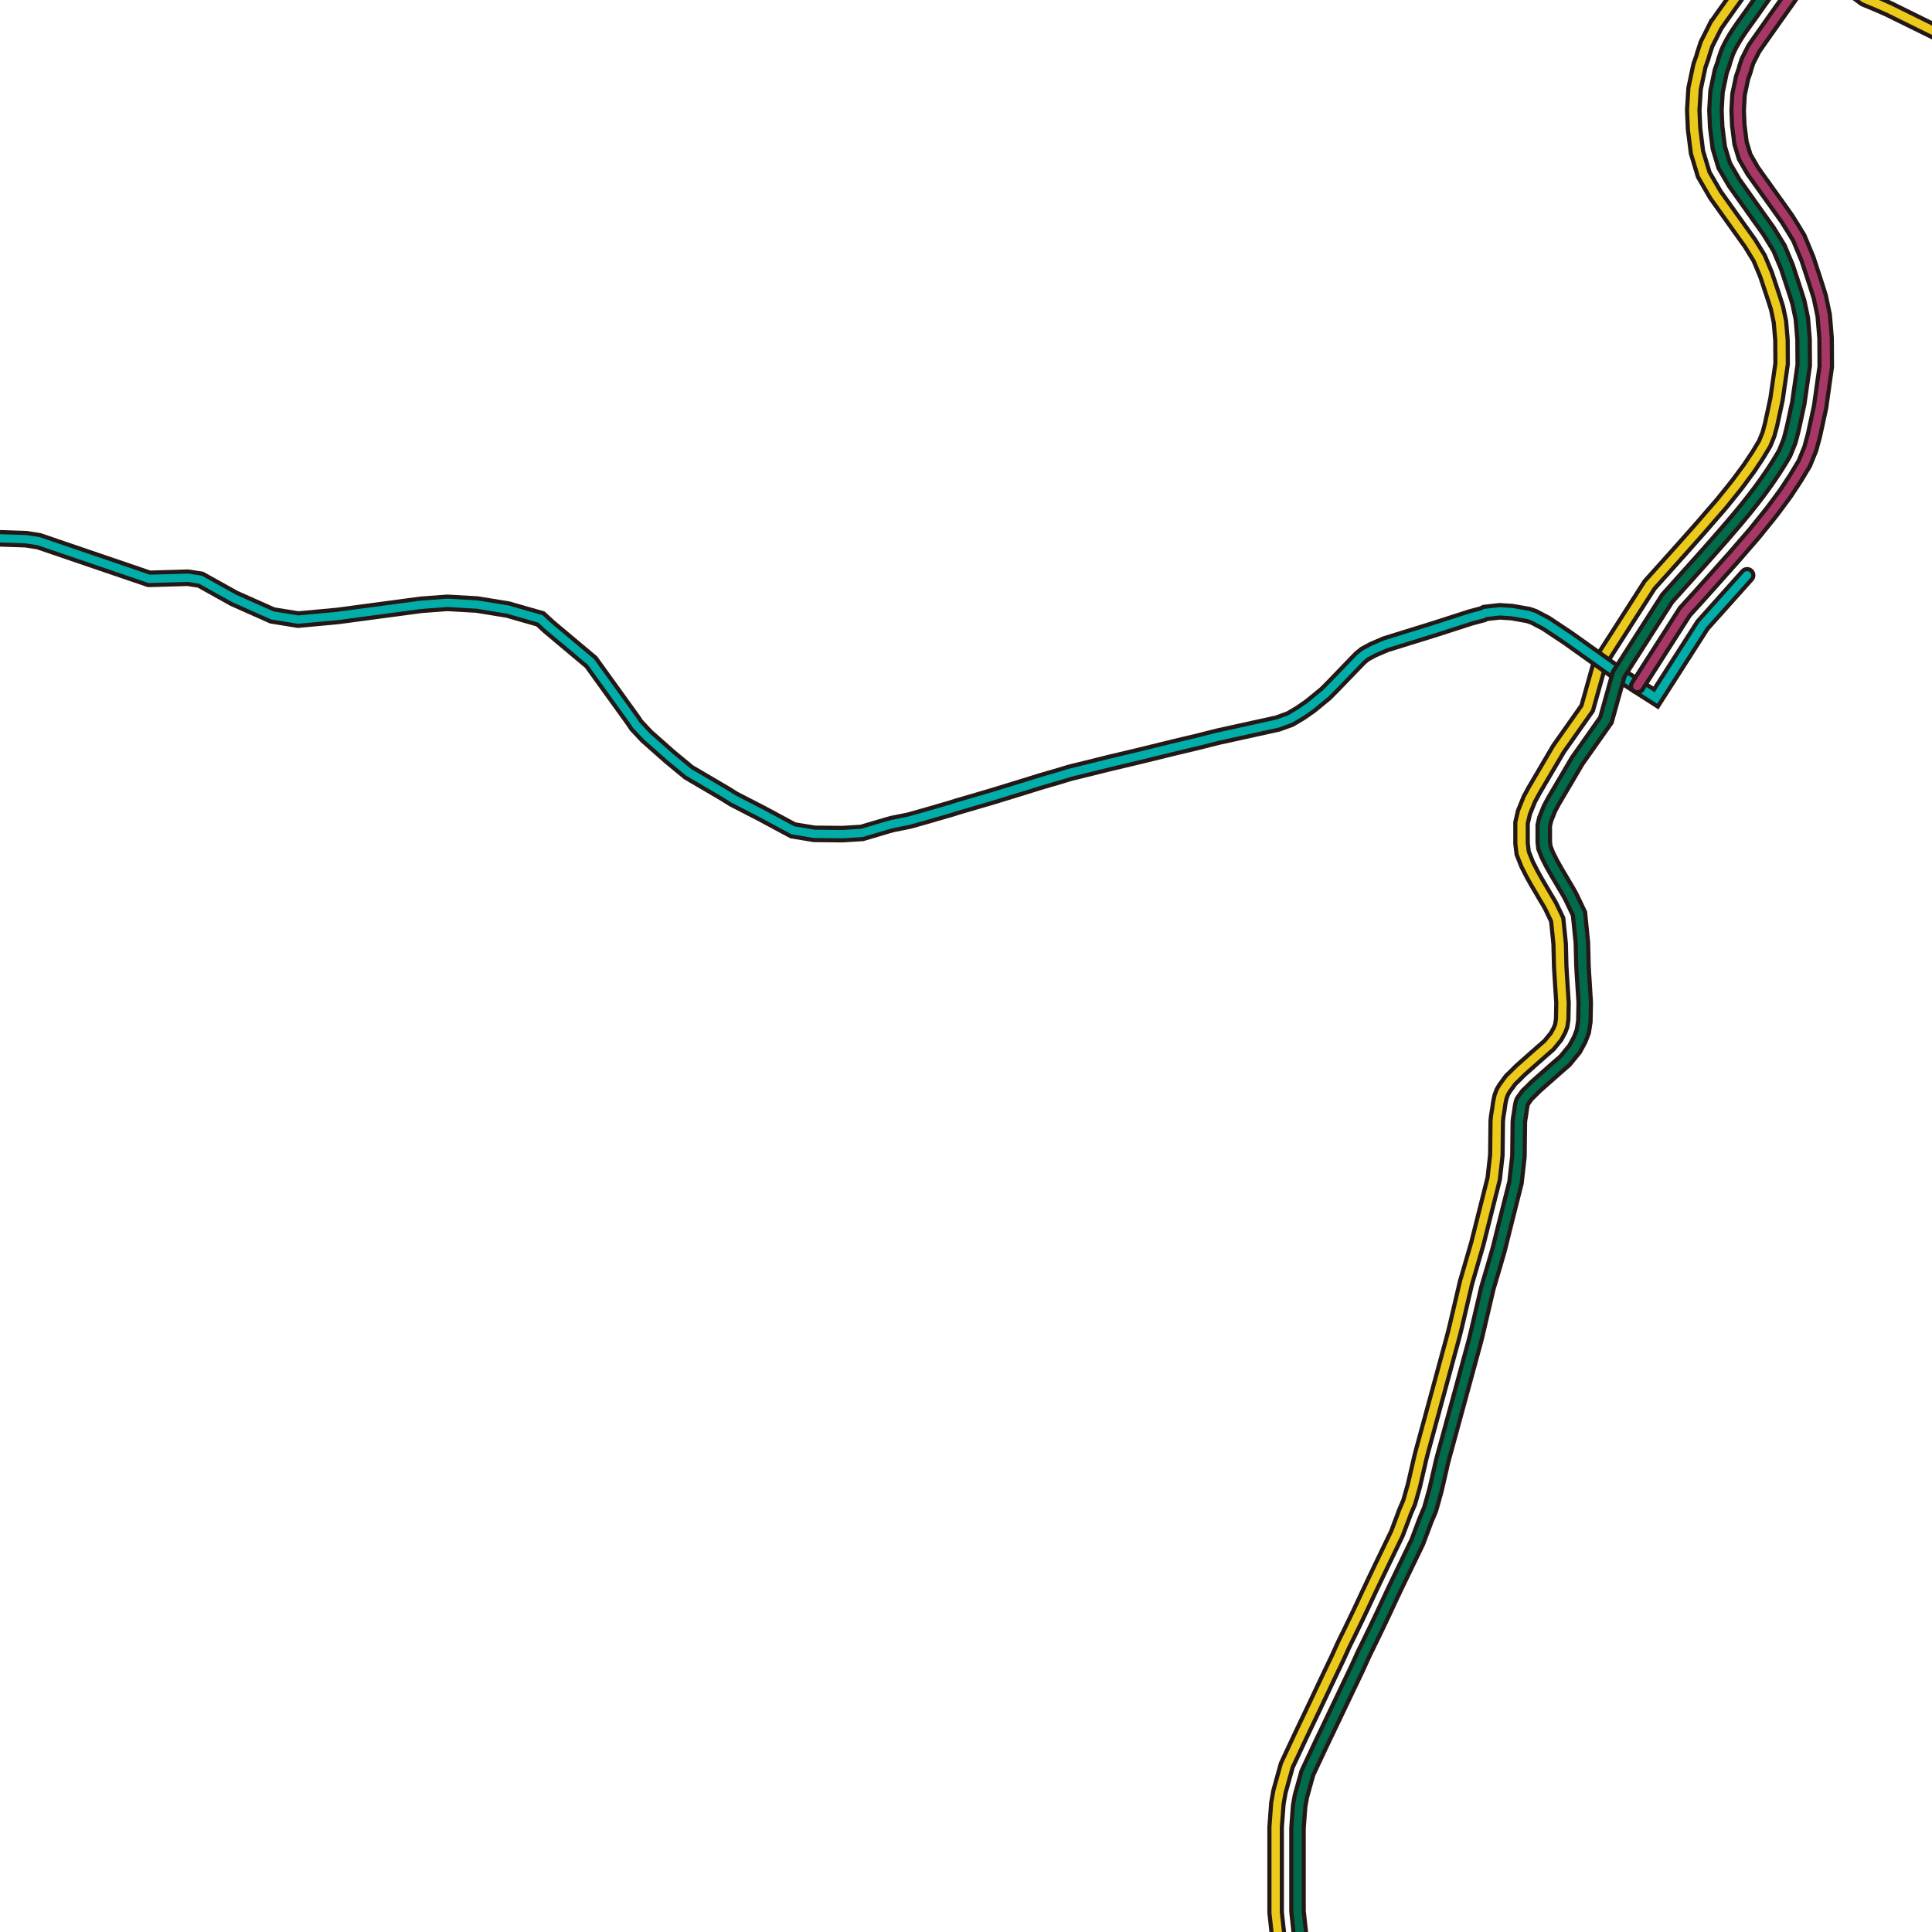 <svg id="routes" xmlns="http://www.w3.org/2000/svg" xmlns:xlink="http://www.w3.org/1999/xlink" viewBox="0 0 1024 1024"><defs><style>.cls-1,.cls-3,.cls-4,.cls-5,.cls-6,.cls-7{fill:none;}.cls-2{clip-path:url(#clip-path);}.cls-3{stroke:#231815;stroke-width:8.79px;}.cls-3,.cls-4,.cls-5,.cls-6,.cls-7{stroke-linecap:round;stroke-miterlimit:10;}.cls-4{stroke:#ebca1b;}.cls-4,.cls-5,.cls-6,.cls-7{stroke-width:4.4px;}.cls-5{stroke:#00ada9;}.cls-6{stroke:#a73766;}.cls-7{stroke:#006b4b;}</style><clipPath id="clip-path"><rect class="cls-1" x="-5031" y="-8188" width="11720" height="11720"/></clipPath></defs><title>3235_7149</title><g class="cls-2"><g id="日ノ丸線"><g id="江波"><path class="cls-3" d="M682,1056.54l-3.41-21.17c-.32-1.76-.51-3.54-.7-5.32l-.58-5.35-1.2-11,0-45.24.93-12.59,1.13-6.36,3.86-13.85,7.42-15.86,7.31-15.33L704,889.16l3.66-7.67.92-1.92.87-1.88,1.77-3.9c1.12-2.6,2.48-5.18,3.72-7.73l3.68-7.61c2.46-5.06,4.82-10.23,7.24-15.35s4.86-10.23,7.32-15.34l7.27-15.08,3.12-8.29c.55-1.42,1-2.85,1.64-4.26l1.68-3.91,1.4-4.92c.49-1.76,1.05-3.49,1.43-5.31l2.51-10.84c.78-3.62,1.81-7.21,2.78-10.8l2.94-10.79,11.7-43c1-3.55,1.85-7.19,2.7-10.81l2.54-10.87,1.28-5.44c.43-1.81.8-3.63,1.37-5.41l3.12-10.73L782.2,662l.78-2.68.68-2.68,2.7-10.75,5.34-21.2,1.4-12.51.21-18.09.15-1.46c0-.41.09-.83.15-1.25l.19-1.24L794,589c.14-.74.22-1.45.32-2.16l.35-2.45.63-3,.89-2.46L797.3,577l.55-.77.38-.52c.25-.32.49-.64.74-1s.47-.7.77-1.08l1.15-1.48,1.51-1.41,1.21-1.21c.81-.8,1.6-1.62,2.43-2.4l5.12-4.54,5.12-4.53,4.75-4.15,3.73-4.57,1.82-3.35.9-2.34.51-3.33.17-8.74-1-15.56-.22-4-.1-4-.19-7.73-1.3-12.84-3.2-6.7c-1-2-2.71-4.68-4.12-7.12s-2.92-4.91-4.37-7.49c-.7-1.3-1.48-2.59-2.12-3.89l-2.11-4.15-2.38-6-.6-5.12V436.13l1.28-5.51,2.87-7.1,2-3.67c.6-1.15,1.26-2.19,1.89-3.29l3.82-6.5,7.77-13.21,15.16-21.5L848.06,351,874.33,310l8.9-9.9,8.23-9.19,8.18-9.2c2.72-3.06,5.33-6.14,8-9.21l4-4.6c1.34-1.53,2.52-3.1,3.8-4.64,2.49-3.11,5.06-6.19,7.34-9.37l3.51-4.74c1.2-1.56,2.17-3.21,3.27-4.82s2.16-3.18,3.16-4.92l2.62-4.37,1.94-4.77,1.12-4.13c.47-1.58.75-3.31,1.14-5l2.07-9.62,2.68-18.78-.07-12.45-.82-9.73-1.54-7.29-1.31-4.16L939,154.39l-3-9-3.62-8.62-4.78-7.8-6-8.39-12.35-17.33L903,92.48l-3.56-11.79-1.55-12.37-.43-10L898.16,47l2.59-12.24,1.57-4.42.35-1.35.53-1.63,1.3-4,3.57-7.08,1-2a15.91,15.91,0,0,1,1.61-2.5l2-2.88L920.9-2.64l16.3-23,9.56,6.77L952-17.66l1.38.32L963.67-15l9.09,2.26L979.83-7l8.49,6.28L995,2.05l4.12,1.81,2,.89,30.44,15,17.66,8.5,2.51,1.22,15.61,8.57,16.61,8.72,10.75,5.75L1107,58.9l2,1.07,8,4.11,11,4.73,8.92,2.45,9.31,2.2,2.94.31,12.94,1.36,28.13,1.47,11.6-.62L1214,73.21l6.93-2.59,16.1-7.43,18.4-8,8.18-3.93,3.63,3.67.45.23,4,1.8,4.94,2.29.29.14,10.57,4,6.57-.42,14.24-.88,15.67-.82,11.37-.48,11.32.15,3.76,1,3.11.82,10.8,4.14,1,.6,10.4,6.33,2.1,2.09,4.6,6.91,4.1,6.16.83,1.54.67,1.42.67,1.38.71,1,.79,1,.91,1.23,1.22,1,1.46,1.15.31.24.71.54,4.06,2.45,1.31.72,4.71,2.61,2.75,1.88,1.58,2.28.62,1.68.74,1.58.56,1.67.56,2.14m-2138,1162.77,3.31-.94,4.51-4.94,1.26-.8,12.86,3.15h14.55l6.08-.49,3.22-.8,8.5-3.06,13.08-6.62,11.86-6.59,13.27-13,5.27-4.16,6.4-3.57,8-1.59,7.1-.38,6.36-.6,4.47-1.42,8.32-5.31,5-4.4,3-7.5,4.15-7.25,10.56-10,2.72-2.08,3.21-1.43,11.34-3.71,13.9-2.42,3.39-1.12,2.55-1.6,1-1L-525,1183l2.4-5.3,2.24-6.11.81-1.63,3.68-11.07,2.1-4.83,2.37-3.08,2.7-2.39,5.45-3.23,7.22-2.88h2.71l3.86,2.25,5.85,5.34,4.4,4,3.68,2.71,4.31,2.43,1.6,1.12,2.08,2.08.95,2.42,2.1,8.05,1.28,6.91,1.12,4.19,1.12,1.54,2,.86h3.16l6.66-1.29,3.22-.79,6.22-1.15,7.35-1.91,10.09-4.19,13.6-7.71,16.33-8,16.95-9.64,2.73-2.43,2.56-4.82,1.44-1.6,3-1.77,5.12-2.57,3.2-1h5.91l7.85,1.29,5.75.17,7.82-1.77,9.44-.49,7.35-1.45,7.53-2.43,5.61-1.29,10.41-1h6.88l2.86,1,4.65,2.09,7.69,5.65,1.09.32,1.47.48.47-.48,1.14-.49,1.75-1.62,11.52-15.42,3.52-4,3.68-2.24,2.89-1,7.68-1.45,7.83-1.12h15.83l4.5-1,5.91-2.91,1.13-1.11,1.6-1,6.38-6.43,10.08-13.83,2.24-1.77,4.33-1,17.77-.34,3.68-.63,2.56-.37,1.58-.45,1.31-1.26.42-2.11.37-3.6.51-2.14,1.1-2.19,3-1.72,5.6-2.08,5.92-1.29,4.49-.17,11,1.6,9.13,2.09,5.45,2.73,5,3.23,5.9,6,8.66,9.19,7.17,6.08,4.29,3.27,2.75,1.65,3.79.47h3.5l6.43-1.31,4.56-5.56,16.46-2,5.12.8,6.71,2.88,5.92,3.89,3.21,2.57,1.28.79,6.68,6.42.52.49,2.86,1.77,7.38,3.54,10.72,7.39,8.64,6.57,8.8,6.28,10.48,5.82,7.6,3.34,5.12,2.25,10.38,3.71.82.32,1.12.65,10.08,4,7.67,4,4.16,2.91,1.28,1.6,1,2.91.16,4.82-.63,4.32-1.6,6.13-1.78,3.37-3.84,4.19L84,1194.91l-2.07,2.57-.49.93L80,1202.78l-1.28,5.31-1.1,8.51.47.8,1.6,4.68,7.52,13.35,6.88,10.76,3,.66,5.61.62h5.59l6.25.18,4.65.34,10.72.28,6.57.49,3.68.51,6.38,2.23,4.32,2.08.49,2,.31,6.59-.47,10.16V1276l.31,6.28-.31,4.79-2.72,7.56-4,8.85-1.44,4.65v3.08l.79,1.78.49.31,1.28.8,2.56-.49.79-.31,9.78-4.83,8.15-3.22,5.29-1.29,5.75-1,10.72.17,1-.34,6.06-3.68,1.28-.48,2.14-.29,4.06.74,7.31,4.11,4.12-.2,7.17-2.8,3.68-1,4.82.34,3.68,3.05,10.72,14.64,2.55,4.48,1.94,6.14.79,4.82v7.54l-1.77,9L246,1357v13.15l1.72,23.23,1,2.8,6.12,7.93,1.21,1.77,1.89-1.23,6.47.09,3.22-.8,7.54-4.34,6.53-5.3,7.84-7.57,16.35-16.41,8.8-7.87,7-6.14,8.49-5.37,8.46-4.39,5.18-1.71,7-2.06,8.68-2.8,12.69-2.12,1.24-.2,1.17-.5,1.27-.62,1-1,1-1.67.5-1.59,2.9-8.43,2.08-2.79,2.13-1.14,2.27-1.42,6.82-2.13,2.87-.92,1.54-.5,3.84-1.14,2-.59,2.28-.68,8.68-2.67,5.25-1.6,3.26-1,4.55-1.41,10.34-3.68,7.48-4,1.15-.62,7.18-5.17,1.08-.88,9.46-7.82.89-.73,7.36-6.48,6.47-7.06,6.62-9.71,7.65-16.92.63-2.13,1.31-3.31,2.47-5.45,3.57-7.66,4.2-7.87,1.52-2.8,5-7.42,4.51-6.73,3.85-6.1,2.8-3.66,3.23-4.86,4.16-6.8,3.16-7.41,4.56-15.14,3.88-11.78,2.54-5.13,2-3.28,2.46-2.87,4.47-3.85,9.41-6.3,15.47-9.17,9.36-5.09,2.24-1.29.66-.27,5.95-2.49,9.87-4.12,2.79-1.18,2.69-1.15,7.8-3.34,4.15-1.43,2.56-1.31,13.69-6.16,4.14-1.38,2.66-.79,2.2-.66,6.41-2.6,3.4-1.62,3.41-2.43,2.47-1.76,1.17-.84,2.68-3.16,10.16-8.14.49-.39,1.86-1.55m-.55-3.43.55,3.43"/><path class="cls-4" d="M682,1056.54l-3.41-21.17c-.32-1.76-.51-3.54-.7-5.32l-.58-5.35-1.2-11,0-45.24.93-12.59,1.13-6.36,3.86-13.85,7.42-15.86,7.31-15.33L704,889.16l3.66-7.67.92-1.92.87-1.88,1.77-3.9c1.12-2.6,2.48-5.18,3.72-7.73l3.68-7.61c2.46-5.06,4.82-10.23,7.24-15.35s4.86-10.23,7.32-15.34l7.27-15.08,3.12-8.29c.55-1.42,1-2.85,1.64-4.26l1.68-3.91,1.4-4.92c.49-1.76,1.05-3.49,1.43-5.31l2.51-10.84c.78-3.62,1.81-7.21,2.78-10.8l2.94-10.79,11.7-43c1-3.55,1.85-7.19,2.7-10.81l2.54-10.87,1.28-5.44c.43-1.81.8-3.63,1.37-5.41l3.12-10.73L782.2,662l.78-2.68.68-2.68,2.7-10.75,5.34-21.2,1.4-12.51.21-18.09.15-1.46c0-.41.09-.83.15-1.25l.19-1.24L794,589c.14-.74.22-1.45.32-2.16l.35-2.45.63-3,.89-2.46L797.3,577l.55-.77.38-.52c.25-.32.49-.64.74-1s.47-.7.77-1.08l1.15-1.48,1.51-1.41,1.21-1.21c.81-.8,1.6-1.62,2.43-2.4l5.12-4.54,5.12-4.53,4.75-4.15,3.73-4.57,1.82-3.35.9-2.34.51-3.33.17-8.74-1-15.56-.22-4-.1-4-.19-7.73-1.3-12.84-3.2-6.7c-1-2-2.71-4.68-4.12-7.12s-2.92-4.91-4.37-7.49c-.7-1.3-1.48-2.59-2.12-3.89l-2.11-4.15-2.38-6-.6-5.12V436.13l1.28-5.51,2.87-7.1,2-3.67c.6-1.15,1.26-2.19,1.89-3.29l3.82-6.5,7.77-13.21,15.16-21.5L848.06,351,874.33,310l8.9-9.9,8.23-9.19,8.18-9.2c2.72-3.06,5.33-6.14,8-9.21l4-4.6c1.34-1.53,2.52-3.1,3.8-4.64,2.49-3.11,5.06-6.19,7.34-9.37l3.51-4.74c1.2-1.56,2.17-3.21,3.27-4.82s2.16-3.18,3.16-4.92l2.62-4.37,1.94-4.77,1.12-4.13c.47-1.58.75-3.31,1.14-5l2.07-9.62,2.68-18.78-.07-12.45-.82-9.73-1.54-7.29-1.31-4.16L939,154.39l-3-9-3.62-8.62-4.78-7.8-6-8.39-12.35-17.33L903,92.48l-3.56-11.79-1.55-12.37-.43-10L898.16,47l2.59-12.24,1.57-4.42.35-1.35.53-1.63,1.3-4,3.57-7.08,1-2a15.91,15.91,0,0,1,1.61-2.5l2-2.88L920.9-2.64l16.3-23,9.56,6.77L952-17.66l1.38.32L963.67-15l9.09,2.26L979.83-7l8.49,6.28L995,2.05l4.12,1.81,2,.89,30.44,15,17.66,8.5,2.51,1.22,15.61,8.57,16.61,8.72,10.75,5.75L1107,58.9l2,1.07,8,4.11,11,4.73,8.92,2.45,9.31,2.2,2.94.31,12.94,1.36,28.13,1.47,11.6-.62L1214,73.21l6.93-2.59,16.1-7.43,18.4-8,8.18-3.93,3.63,3.67.45.23,4,1.8,4.94,2.29.29.14,10.57,4,6.57-.42,14.24-.88,15.67-.82,11.37-.48,11.32.15,3.76,1,3.11.82,10.8,4.14,1,.6,10.4,6.33,2.1,2.09,4.6,6.91,4.1,6.16.83,1.54.67,1.42.67,1.38.71,1,.79,1,.91,1.23,1.22,1,1.46,1.15.31.24.71.54,4.06,2.45,1.31.72,4.71,2.61,2.75,1.88,1.58,2.28.62,1.68.74,1.58.56,1.67.56,2.14m-2138,1162.77,3.31-.94,4.51-4.94,1.26-.8,12.86,3.15h14.55l6.08-.49,3.22-.8,8.5-3.06,13.08-6.62,11.86-6.59,13.27-13,5.27-4.16,6.4-3.57,8-1.59,7.1-.38,6.36-.6,4.47-1.42,8.32-5.31,5-4.4,3-7.5,4.15-7.25,10.56-10,2.72-2.08,3.21-1.43,11.34-3.71,13.9-2.42,3.39-1.12,2.55-1.6,1-1L-525,1183l2.4-5.3,2.24-6.11.81-1.63,3.68-11.07,2.1-4.83,2.37-3.08,2.7-2.39,5.45-3.23,7.22-2.88h2.71l3.86,2.25,5.85,5.34,4.4,4,3.68,2.71,4.31,2.43,1.6,1.12,2.08,2.08.95,2.42,2.1,8.05,1.28,6.91,1.12,4.19,1.12,1.54,2,.86h3.16l6.66-1.29,3.22-.79,6.22-1.15,7.35-1.91,10.09-4.19,13.6-7.71,16.33-8,16.95-9.64,2.73-2.43,2.56-4.82,1.44-1.6,3-1.77,5.12-2.57,3.2-1h5.91l7.85,1.29,5.75.17,7.82-1.77,9.44-.49,7.35-1.45,7.53-2.43,5.61-1.29,10.41-1h6.88l2.86,1,4.65,2.09,7.69,5.65,1.09.32,1.47.48.47-.48,1.14-.49,1.75-1.62,11.52-15.42,3.52-4,3.68-2.24,2.89-1,7.68-1.45,7.83-1.12h15.83l4.5-1,5.91-2.91,1.13-1.11,1.6-1,6.38-6.43,10.08-13.83,2.24-1.77,4.33-1,17.77-.34,3.68-.63,2.56-.37,1.58-.45,1.31-1.26.42-2.11.37-3.6.51-2.14,1.1-2.19,3-1.72,5.6-2.08,5.92-1.29,4.49-.17,11,1.6,9.13,2.09,5.45,2.73,5,3.23,5.9,6,8.66,9.19,7.17,6.08,4.29,3.27,2.75,1.65,3.79.47h3.5l6.43-1.31,4.56-5.56,16.46-2,5.12.8,6.71,2.88,5.92,3.89,3.21,2.57,1.28.79,6.68,6.42.52.49,2.86,1.77,7.38,3.54,10.72,7.39,8.64,6.57,8.8,6.28,10.48,5.82,7.6,3.34,5.12,2.25,10.38,3.71.82.32,1.12.65,10.08,4,7.67,4,4.16,2.91,1.28,1.6,1,2.91.16,4.82-.63,4.32-1.6,6.13-1.78,3.37-3.84,4.19L84,1194.91l-2.07,2.57-.49.93L80,1202.78l-1.28,5.31-1.1,8.51.47.8,1.6,4.68,7.52,13.35,6.88,10.76,3,.66,5.61.62h5.59l6.25.18,4.65.34,10.72.28,6.57.49,3.68.51,6.38,2.23,4.32,2.08.49,2,.31,6.59-.47,10.16V1276l.31,6.28-.31,4.79-2.72,7.56-4,8.85-1.44,4.65v3.08l.79,1.78.49.31,1.28.8,2.56-.49.79-.31,9.78-4.83,8.15-3.22,5.29-1.29,5.75-1,10.72.17,1-.34,6.06-3.68,1.28-.48,2.14-.29,4.06.74,7.31,4.11,4.12-.2,7.17-2.8,3.68-1,4.82.34,3.68,3.05,10.72,14.64,2.55,4.48,1.94,6.14.79,4.82v7.54l-1.77,9L246,1357v13.15l1.72,23.23,1,2.8,6.12,7.93,1.21,1.77,1.89-1.23,6.47.09,3.22-.8,7.54-4.34,6.53-5.3,7.84-7.57,16.35-16.41,8.8-7.87,7-6.14,8.49-5.37,8.46-4.39,5.18-1.71,7-2.06,8.68-2.8,12.69-2.12,1.24-.2,1.17-.5,1.27-.62,1-1,1-1.67.5-1.59,2.9-8.43,2.08-2.79,2.13-1.14,2.27-1.42,6.82-2.13,2.87-.92,1.54-.5,3.84-1.14,2-.59,2.28-.68,8.68-2.67,5.25-1.6,3.26-1,4.55-1.41,10.34-3.68,7.48-4,1.15-.62,7.18-5.17,1.08-.88,9.46-7.82.89-.73,7.36-6.48,6.47-7.06,6.62-9.71,7.65-16.92.63-2.13,1.31-3.31,2.47-5.45,3.57-7.66,4.2-7.87,1.52-2.8,5-7.42,4.51-6.73,3.85-6.1,2.8-3.66,3.23-4.86,4.16-6.8,3.16-7.41,4.56-15.14,3.88-11.78,2.54-5.13,2-3.28,2.46-2.87,4.47-3.85,9.41-6.3,15.47-9.17,9.36-5.09,2.24-1.29.66-.27,5.95-2.49,9.87-4.12,2.79-1.18,2.69-1.15,7.8-3.34,4.15-1.43,2.56-1.31,13.69-6.16,4.14-1.38,2.66-.79,2.2-.66,6.41-2.6,3.4-1.62,3.41-2.43,2.47-1.76,1.17-.84,2.68-3.16,10.16-8.14.49-.39,1.86-1.55m-.55-3.43.55,3.43"/></g><g id="佐治4"><polyline class="cls-3" points="-3349.96 887.38 -3343.72 884.15 -3338.24 881.1 -3331.98 878.07 -3326.88 876.1 -3324.88 875.13 -3320.25 873.99 -3316.29 873.73 -3314.59 873.85 -3311.37 874.33 -3305.78 875.96 -3291.23 882.55 -3288.01 883.52 -3283.07 883.98 -3280.82 883.52 -3274.9 881.9 -3266.91 878.53 -3262.23 877.02 -3257.94 876.67 -3255.71 876.9 -3251.21 877.7 -3245.79 879.5 -3241.06 880.64 -3235.59 881.47 -3231.24 881.41 -3228.67 880.93 -3225.95 879.7 -3223.71 878.18 -3219.77 875.05 -3217 872.34 -3216.42 871.39 -3215.14 869.54 -3211.72 862.29 -3208.83 856.32 -3206.43 853.1 -3201.96 849.25 -3197.63 846.36 -3186.43 841.05 -3177.95 837.68 -3171.24 835.75 -3168.98 835.26 -3168.03 835.09 -3157.97 835.09 -3152.68 835.57 -3145.48 836.71 -3138.12 837.83 -3128.86 838.17 -3125.34 837.51 -3115.91 835.26 -3106.59 832.2 -3098.6 830.44 -3097.04 830.18 -3092.71 829.46 -3083.12 828.49 -3076.38 828.01 -3072.4 828.01 -3070.49 828.06 -3047.95 827.61 -3042.97 827.15 -3036.44 826.04 -3032.95 825.04 -3026.43 822.58 -3018.39 818.84 -3012.36 815.56 -3007.47 811.93 -3005.66 809.85 -3003.75 806.77 -2991.1 782.16 -2987.72 775.57 -2985.02 770.92 -2983.27 769.12 -2981.76 768.44 -2979.66 768.29 -2975.13 770.06 -2964.08 777.31 -2960.94 778.99 -2947.59 784.71 -2940.07 784.01 -2933.18 781.38 -2926.37 777.82 -2922.96 774.57 -2919.71 766.04 -2916.15 758.92 -2911.5 755.28 -2905.69 753.11 -2896.4 752.1 -2890.93 750.6 -2885.77 747.85 -2875.86 739.92 -2872.03 737.4 -2861.38 733.15 -2853.54 729.76 -2840.42 721.08 -2838.46 719.97 -2834.57 719.27 -2831.34 719.39 -2827.03 719.97 -2810.87 722.53 -2794.6 723.82 -2782.65 721.92 -2776.82 719.85 -2775.42 719.28 -2773.44 718.22 -2771.23 716.94 -2768.67 715.05 -2765.36 712.57 -2759.12 707.09 -2755.95 703.61 -2754.11 701.13 -2748.22 691.56 -2740.04 675.98 -2737.83 672.52 -2735.44 669.55 -2728.28 665.16 -2713.28 664.83 -2702.62 663.5 -2683.78 656 -2670.45 647.5 -2663.9 644.11 -2660.39 642.29 -2657.5 641.56 -2645.4 641.27 -2636.28 644.43 -2628 650.17 -2622.67 654.14 -2619.41 656.79 -2614.52 664.78 -2612.42 667.44 -2610.51 669.27 -2607.65 670.89 -2605.74 671.52 -2603.17 671.87 -2598.82 671.87 -2587.28 670.74 -2562.84 668.35 -2545.07 667.32 -2536.69 668.41 -2522.3 671.64 -2515.94 672 -2508.28 671.04 -2500.66 668.35 -2491.25 664.04 -2473.39 655.98 -2466.39 654.52 -2435.29 657.77 -2429.28 657.94 -2423.09 655.65 -2417.71 652.07 -2411.53 646.86 -2410.38 640.19 -2420.97 601.28 -2419.51 596.88 -2416.25 593.63 -2410.06 592.33 -2391.34 592.65 -2371.56 589.48 -2333.28 583.63 -2308.42 568.84 -2300.64 566.85 -2293.01 568.84 -2283.86 573.1 -2277.96 574.94 -2272.76 575.34 -2265.71 574.48 -2259.3 575.4 -2256.68 578.48 -2254.68 580.71 -2246.95 595.99 -2213.84 619.02 -2207.9 624.51 -2202.86 631.99 -2198.44 642.97 -2193.87 666.92 -2191.12 681.25 -2188.22 685.98 -2181.97 692.08 -2173.05 696.45 -2166.87 697.73 -2161.68 697.88 -2154.82 695.29 -2149.48 691.94 -2143.23 682.32 -2134.86 671.96 -2122.39 660.03 -2107.64 645.93 -2103.65 643.13 -2097.92 642.69 -2093.5 643.34 -2089.5 645.93 -2086.04 649.5 -2064.61 686.17 -2049.59 710.27 -2048.47 712.07 -2039.53 719.83 -2030.78 724.11 -2025.09 725.39 -1980.98 720.91 -1976.15 719.37 -1972.5 715.81 -1969.95 710.52 -1967.85 700.22 -1964.65 692.74 -1960.82 689.18 -1955.72 684.89 -1950.88 682.52 -1945.5 681.89 -1922.7 684.25 -1908.84 686.26 -1903.91 688.54 -1896 695.73 -1889.96 700.94 -1887.59 710.16 -1889.12 751.23 -1886.96 755.1 -1884.36 759.78 -1879.56 764.92 -1875.72 768.46 -1873.88 769.55 -1871.2 770.61 -1861.16 773.6 -1856.41 775.51 -1853.96 777.25 -1852.92 778.31 -1850.75 782.14 -1843.39 805 -1842.11 807.83 -1840.53 810.31 -1838.39 812.13 -1836.06 813.68 -1833.64 814.34 -1831.57 814.65 -1826.41 814.73 -1821.88 813.42 -1818.73 812.39 -1814.61 810.31 -1810.44 807.4 -1793.97 794.21 -1788.69 790.52 -1777.98 781.19 -1772.71 776.37 -1759.6 765.24 -1748.22 759.12 -1742.49 758.39 -1727.4 756.52 -1724.43 760.93 -1722.45 763.01 -1717.05 766.24 -1712.07 768.49 -1707.74 769.29 -1699.93 769.27 -1687.89 767.35 -1677.35 764.61 -1667.91 761.24 -1652.07 754.31 -1620.47 738.69 -1615.12 736.01 -1609.37 733.07 -1606.96 731.64 -1598.09 726.39 -1595.2 724.36 -1591.57 721.56 -1576.27 710.72 -1570.82 706.21 -1566.49 702.95 -1557.87 697.84 -1548.91 693.5 -1535.77 687.85 -1533.37 686.91 -1530.38 685.65 -1526.18 684.17 -1516.88 680.8 -1507.61 678.23 -1502.26 677.57 -1495.78 676.78 -1487.94 675.66 -1483.53 675.43 -1478.02 675.32 -1471.77 675.98 -1463.13 677.43 -1453.21 679.49 -1446.51 681.09 -1437.7 683.34 -1426.29 684.88 -1415.95 686.08 -1408.15 686.73 -1400.58 687.2 -1386.51 687.2 -1381.23 686.71 -1369.7 686.4 -1354.84 686.08 -1344.78 685.42 -1338.82 685.59 -1334.88 686.31 -1330.22 687.71 -1323.02 690.9 -1318.11 692.02 -1314.87 692.85 -1310.78 692.96 -1308.45 692.85 -1288.14 686.71 -1285.09 686.08 -1281.01 685.94 -1260.29 686.08 -1251.16 684.94 -1247.01 684.14 -1242.98 682.74 -1232.59 679.14 -1225.73 676.58 -1223.95 675.95 -1217.41 674.49 -1212.75 673.84 -1206.21 673.52 -1201.48 673.55 -1201.48 673.54 -1197.76 673.54 -1184.46 674.32 -1175.17 674.97 -1169.88 674.95 -1164.52 674.37 -1144.17 669.92 -1140.44 668.75 -1136.83 667.12 -1129.29 663.61 -1124.09 661.38 -1120.22 659.91 -1116.15 658.07 -1106.86 653.57 -1096.77 649.05 -1091.95 646.68 -1088.79 644.88 -1085.41 642.94 -1067.17 633.29 -1056.16 628.33 -1036.17 620.76 -1028.49 618.34 -1021.29 615.71 -1002.12 608.91 -994.48 604.48 -983.82 602.16 -971.71 599.84 -958.71 596.5 -943.53 592.67 -934.38 590.15 -923.68 587.9 -914.67 585.53 -908.51 583.22 -900.96 580.54 -899.02 580.06 -888.24 577.11 -875.2 575.4 -870.45 575.4 -865.91 575.4 -865.05 575.63 -863.05 576.2 -857.13 577.97 -854.4 578.6 -850.73 579.4 -841.76 581.34 -839.52 581.45 -834.57 582.36 -823.2 583.05 -819.1 583.42 -807.56 593.94 -802.93 595.54 -797.98 594.74 -777.87 585.64 -748.16 570.47 -743.86 570.15 -733.15 571.43 -725.17 571.27 -710.16 566.48 -660.82 546.84 -636.71 532.63 -632.65 531.95 -620.43 537.5 -591.63 546.61 -588.83 547.5 -584.11 546.84 -579.79 545.58 -568.63 543.31 -557.82 540.35 -547.8 536.25 -541.31 533.18 -533.22 527.03 -517.13 514.08 -509.77 508.36 -502.49 504.71 -487.11 497.88 -481.76 497.43 -474.71 498.22 -442.75 517.13 -435.69 518.87 -426.37 519.13 -408.93 513.67 -378.7 498.76 -364.86 490.1 -349.27 475.32 -330.63 466.66 -310.12 454.94 -301.26 449.34 -295.21 443.23 -287.13 437.91 -284.69 436.3 -274.04 428.71 -267.11 424.18 -252.47 420.99 -246.81 419.02 -218.86 404.76 -211.77 400.61 -200.89 391.64 -164.84 353.46 -158.62 347.95 -140.77 335.2 -103.45 314.26 -50.19 287 -38.89 284.01 -14.75 284.83 13.78 285.79 20.44 286.82 79.03 306.8 99.6 306.21 106.25 307.24 124.14 317.2 144.37 326.2 158.04 328.4 178.9 326.48 223.27 320.55 237.04 319.52 252.73 320.41 269.15 323.08 286.45 328.03 291 332.22 313.29 350.92 335.55 381.82 337.27 384.41 342.73 390.23 355.13 401.2 364.97 409.32 384.64 420.87 388.6 423.39 403.88 431.27 420.28 440.1 431.67 441.96 446.49 442.11 456.84 441.47 470.57 437.4 473.21 436.69 481.73 434.99 490.44 432.54 504.05 428.6 507.22 427.58 525.91 422.11 542.43 417.04 551.18 414.31 561.68 411.25 566.8 409.69 567.67 409.46 582.3 405.85 588.26 404.37 603.84 400.67 622.91 395.99 634.59 393.22 645.57 390.45 677.08 383.52 683.66 381.16 689.2 377.89 694.5 374.22 702.58 367.59 706.74 363.39 720.88 348.75 723.42 346.67 727.81 344.31 732.88 342.13 734.5 341.44 759.75 333.62 779.59 327.22 785.91 325.55 787.17 324.88 794.85 324.01 801.25 324.42 806.59 325.35 809.98 325.95 812.92 326.95 814.13 327.58 819.39 330.35 824.7 333.88 826.52 335.09 830.18 337.52 831.12 338.15 854.8 355.03 857.93 357.32 877.67 369.95 902.39 331.33 926 304.93"/><polyline class="cls-5" points="-3349.96 887.38 -3343.72 884.15 -3338.24 881.1 -3331.98 878.07 -3326.88 876.1 -3324.88 875.13 -3320.25 873.99 -3316.29 873.73 -3314.59 873.85 -3311.37 874.33 -3305.78 875.96 -3291.23 882.55 -3288.01 883.52 -3283.07 883.98 -3280.82 883.52 -3274.9 881.9 -3266.91 878.53 -3262.23 877.02 -3257.94 876.67 -3255.71 876.9 -3251.21 877.7 -3245.79 879.5 -3241.06 880.64 -3235.59 881.47 -3231.24 881.41 -3228.67 880.93 -3225.95 879.7 -3223.71 878.18 -3219.77 875.05 -3217 872.34 -3216.42 871.39 -3215.14 869.54 -3211.72 862.29 -3208.83 856.32 -3206.43 853.1 -3201.96 849.25 -3197.63 846.36 -3186.43 841.05 -3177.95 837.68 -3171.24 835.75 -3168.98 835.26 -3168.03 835.09 -3157.97 835.09 -3152.68 835.57 -3145.48 836.71 -3138.12 837.83 -3128.86 838.17 -3125.34 837.51 -3115.91 835.26 -3106.59 832.2 -3098.6 830.44 -3097.04 830.18 -3092.71 829.46 -3083.12 828.49 -3076.38 828.01 -3072.4 828.01 -3070.49 828.06 -3047.95 827.61 -3042.97 827.15 -3036.44 826.04 -3032.95 825.04 -3026.43 822.58 -3018.39 818.84 -3012.36 815.56 -3007.47 811.93 -3005.66 809.85 -3003.75 806.77 -2991.1 782.16 -2987.72 775.57 -2985.02 770.92 -2983.27 769.12 -2981.76 768.44 -2979.66 768.29 -2975.13 770.06 -2964.08 777.31 -2960.94 778.99 -2947.59 784.71 -2940.07 784.01 -2933.18 781.38 -2926.37 777.82 -2922.96 774.57 -2919.71 766.04 -2916.15 758.92 -2911.5 755.28 -2905.69 753.11 -2896.4 752.1 -2890.93 750.6 -2885.77 747.85 -2875.86 739.92 -2872.03 737.4 -2861.38 733.15 -2853.54 729.76 -2840.42 721.08 -2838.46 719.97 -2834.57 719.27 -2831.34 719.39 -2827.03 719.97 -2810.87 722.53 -2794.6 723.82 -2782.65 721.92 -2776.82 719.85 -2775.42 719.28 -2773.44 718.22 -2771.23 716.94 -2768.67 715.05 -2765.36 712.57 -2759.12 707.09 -2755.95 703.61 -2754.11 701.13 -2748.22 691.56 -2740.04 675.98 -2737.83 672.52 -2735.44 669.55 -2728.28 665.16 -2713.28 664.83 -2702.62 663.5 -2683.78 656 -2670.45 647.5 -2663.9 644.11 -2660.39 642.29 -2657.5 641.56 -2645.4 641.27 -2636.28 644.43 -2628 650.17 -2622.67 654.14 -2619.41 656.79 -2614.52 664.78 -2612.42 667.44 -2610.51 669.27 -2607.65 670.89 -2605.74 671.52 -2603.17 671.87 -2598.82 671.87 -2587.28 670.74 -2562.84 668.35 -2545.07 667.32 -2536.69 668.41 -2522.3 671.64 -2515.94 672 -2508.28 671.04 -2500.66 668.35 -2491.25 664.04 -2473.39 655.98 -2466.39 654.52 -2435.29 657.77 -2429.28 657.94 -2423.09 655.65 -2417.71 652.07 -2411.53 646.86 -2410.38 640.19 -2420.97 601.28 -2419.51 596.88 -2416.25 593.63 -2410.06 592.33 -2391.34 592.65 -2371.56 589.48 -2333.28 583.63 -2308.42 568.84 -2300.64 566.85 -2293.01 568.84 -2283.86 573.1 -2277.96 574.94 -2272.76 575.34 -2265.71 574.48 -2259.3 575.4 -2256.68 578.48 -2254.68 580.71 -2246.95 595.99 -2213.84 619.02 -2207.9 624.51 -2202.86 631.99 -2198.44 642.97 -2193.87 666.92 -2191.12 681.25 -2188.22 685.98 -2181.97 692.08 -2173.05 696.45 -2166.87 697.73 -2161.68 697.88 -2154.82 695.29 -2149.48 691.94 -2143.23 682.32 -2134.86 671.96 -2122.39 660.03 -2107.64 645.93 -2103.65 643.13 -2097.92 642.69 -2093.5 643.34 -2089.5 645.93 -2086.04 649.5 -2064.61 686.17 -2049.59 710.27 -2048.47 712.07 -2039.53 719.83 -2030.78 724.11 -2025.09 725.39 -1980.98 720.91 -1976.15 719.37 -1972.5 715.81 -1969.95 710.52 -1967.85 700.22 -1964.65 692.74 -1960.82 689.18 -1955.72 684.89 -1950.88 682.52 -1945.5 681.89 -1922.7 684.25 -1908.84 686.26 -1903.91 688.54 -1896 695.73 -1889.96 700.94 -1887.59 710.16 -1889.12 751.23 -1886.96 755.1 -1884.36 759.78 -1879.56 764.92 -1875.72 768.46 -1873.88 769.55 -1871.2 770.61 -1861.16 773.6 -1856.41 775.51 -1853.96 777.25 -1852.92 778.31 -1850.75 782.14 -1843.39 805 -1842.11 807.83 -1840.53 810.31 -1838.39 812.13 -1836.06 813.68 -1833.64 814.34 -1831.57 814.65 -1826.41 814.73 -1821.88 813.42 -1818.73 812.39 -1814.61 810.31 -1810.44 807.4 -1793.97 794.21 -1788.69 790.52 -1777.98 781.19 -1772.71 776.37 -1759.6 765.24 -1748.22 759.12 -1742.49 758.39 -1727.4 756.52 -1724.43 760.93 -1722.45 763.01 -1717.05 766.24 -1712.07 768.49 -1707.74 769.29 -1699.93 769.27 -1687.89 767.35 -1677.35 764.61 -1667.91 761.24 -1652.07 754.31 -1620.47 738.69 -1615.12 736.01 -1609.37 733.07 -1606.96 731.64 -1598.09 726.39 -1595.2 724.36 -1591.57 721.56 -1576.27 710.72 -1570.82 706.21 -1566.49 702.95 -1557.87 697.84 -1548.91 693.5 -1535.77 687.85 -1533.37 686.91 -1530.38 685.65 -1526.18 684.17 -1516.88 680.8 -1507.61 678.23 -1502.26 677.57 -1495.78 676.78 -1487.94 675.66 -1483.53 675.43 -1478.02 675.32 -1471.77 675.98 -1463.13 677.43 -1453.21 679.49 -1446.51 681.09 -1437.7 683.34 -1426.29 684.88 -1415.95 686.08 -1408.15 686.73 -1400.58 687.2 -1386.51 687.2 -1381.23 686.71 -1369.7 686.4 -1354.84 686.08 -1344.78 685.42 -1338.82 685.59 -1334.88 686.31 -1330.22 687.71 -1323.02 690.9 -1318.11 692.02 -1314.87 692.85 -1310.78 692.96 -1308.45 692.85 -1288.14 686.71 -1285.09 686.08 -1281.01 685.94 -1260.29 686.08 -1251.16 684.94 -1247.01 684.14 -1242.98 682.74 -1232.59 679.14 -1225.73 676.58 -1223.95 675.95 -1217.41 674.49 -1212.75 673.84 -1206.21 673.52 -1201.48 673.55 -1201.48 673.54 -1197.76 673.54 -1184.46 674.32 -1175.17 674.97 -1169.88 674.95 -1164.52 674.37 -1144.17 669.92 -1140.44 668.75 -1136.83 667.12 -1129.29 663.61 -1124.09 661.38 -1120.22 659.91 -1116.15 658.07 -1106.86 653.57 -1096.77 649.05 -1091.95 646.68 -1088.79 644.88 -1085.41 642.94 -1067.17 633.29 -1056.16 628.33 -1036.17 620.76 -1028.49 618.34 -1021.29 615.71 -1002.12 608.91 -994.48 604.48 -983.82 602.16 -971.71 599.84 -958.71 596.5 -943.53 592.67 -934.38 590.15 -923.68 587.9 -914.67 585.53 -908.51 583.22 -900.96 580.54 -899.02 580.06 -888.24 577.11 -875.2 575.4 -870.45 575.4 -865.91 575.4 -865.05 575.63 -863.05 576.2 -857.13 577.97 -854.4 578.6 -850.73 579.4 -841.76 581.34 -839.52 581.45 -834.57 582.36 -823.2 583.05 -819.1 583.42 -807.56 593.94 -802.93 595.54 -797.98 594.74 -777.87 585.64 -748.16 570.47 -743.86 570.15 -733.15 571.43 -725.17 571.27 -710.16 566.48 -660.82 546.84 -636.71 532.63 -632.65 531.95 -620.43 537.5 -591.63 546.61 -588.83 547.5 -584.11 546.84 -579.79 545.58 -568.63 543.31 -557.82 540.35 -547.8 536.25 -541.31 533.18 -533.22 527.03 -517.13 514.08 -509.77 508.36 -502.49 504.71 -487.11 497.88 -481.76 497.43 -474.71 498.22 -442.75 517.13 -435.69 518.87 -426.37 519.13 -408.93 513.67 -378.7 498.76 -364.86 490.1 -349.27 475.32 -330.63 466.66 -310.12 454.94 -301.26 449.34 -295.21 443.23 -287.13 437.91 -284.69 436.3 -274.04 428.71 -267.11 424.18 -252.47 420.99 -246.81 419.02 -218.86 404.76 -211.77 400.61 -200.89 391.64 -164.84 353.46 -158.62 347.95 -140.77 335.2 -103.45 314.26 -50.19 287 -38.89 284.01 -14.75 284.83 13.78 285.79 20.44 286.82 79.03 306.8 99.6 306.21 106.25 307.24 124.14 317.2 144.37 326.2 158.04 328.4 178.9 326.48 223.27 320.55 237.04 319.52 252.73 320.41 269.15 323.08 286.45 328.03 291 332.22 313.29 350.92 335.55 381.82 337.27 384.41 342.73 390.23 355.13 401.2 364.97 409.32 384.64 420.87 388.6 423.39 403.88 431.27 420.28 440.1 431.67 441.96 446.49 442.11 456.84 441.47 470.57 437.4 473.21 436.69 481.73 434.99 490.44 432.54 504.05 428.6 507.22 427.58 525.91 422.11 542.43 417.04 551.18 414.31 561.68 411.25 566.8 409.69 567.67 409.46 582.3 405.85 588.26 404.37 603.84 400.67 622.91 395.99 634.59 393.22 645.57 390.45 677.08 383.52 683.66 381.16 689.2 377.89 694.5 374.22 702.58 367.59 706.74 363.39 720.88 348.75 723.42 346.67 727.81 344.31 732.88 342.13 734.5 341.44 759.75 333.62 779.59 327.22 785.91 325.55 787.17 324.88 794.85 324.01 801.25 324.42 806.59 325.35 809.98 325.95 812.92 326.95 814.13 327.58 819.39 330.35 824.7 333.88 826.52 335.09 830.18 337.52 831.12 338.15 854.8 355.03 857.93 357.32 877.67 369.95 902.39 331.33 926 304.93"/></g><g id="快速幹"><path class="cls-3" d="M982-2062.76l-1.37-4.43L981-2076l-2.29-14-13.88-55.4-14.11-57.87-4-13.3-1.79-2.66-2.25-6.19-9.06-29.78-7.38-30.68-3.39-16-1.29-5-.39-3.59L921-2314l-.56-7.34.12-4.5.39-2.53,1.77-9.93,1.88-5.65,2.58-6.19,4.79-8.07m4.24,47.63-14.64,3.7-3.66.85-10,2.08-2.85.66,3.48,14.92m8.72,2585.53-8.27,9.3-8.28,9.26L893,324.2,867.8,363.64M896.61-1805,922-1844.13l3.76-5.93c.63-1,1.27-2,1.91-2.91l2.54-3.81,1.25-5.49,1.31-8.59.53-3.52.16-1c0-.18.14-.28.25-.39l.36-.34s.56-8.76,1.61-9.65l-.06-6.1,0-6.2.26-6.31.52-6.05.88-6.26,1.08-6.93,1.71-7.87,1.81-5.48,1.92-5.17,2.06-4.87,7.13-14.47,8.08-16.37,8.68-18.19,5.64-14.16,2.14-10.64,2.28-16.43,1-11.94,1.08-12.23.12-1.35,1.68-3.9.78-6.3,2.11-15.64-.2-3.46-6-25.19-7-30.34L958.65-2205l-5.57-25.8-.3-7.87-3.46-18.22-.52-2-6-24.72-.54-2.18-6.06-24.81-1.74-5.39-1.54-6.93-1.08-9.79-.57-7.55.23-9.39,0-2.06.44-6.52m0,0,6.82-19.51,4-9.3,3.37-6.28,8.89-13.4,7.36-7.89,5.12-4.71,39.52-28,10.12-9,6.5-7.13,4.87-6.24,4.12-5.5,5.13-10,2.12-4.25,3-8.57,3.74-16.17,9.52-67.76,1.73-10.32,3.81-12.14,4.66-13,17.63-36.93,2.84-4.63,24.23-36.46,9.92-15.47,6.94-12.7,8-15.66,4.69-10.61,4.11-11.46,2.12-6.38-.76-19.35.45-1.54,2.91-14.06,2.85-14.28,1.36-7.08,1.17-7.19,2.28-14,.17-5c0-1.79.26-3.6.39-5.4s.27-3.63.49-5.38l.71-5.22,2.78-20.68.27-4.46.33-4.63c.22-3.08.48-6.16.61-9.24l.94-18.49.39-9.12c.11-1.5.05-3.06,0-4.61s-.08-3.09-.06-4.65l.4-9.39c.14-3.14.17-6.17.26-9.26.19-6.15.23-12.32.32-18.47l.11-9.24.06-4.62c0-1.54-.07-3.09-.1-4.63l-.13-4.63v-14l-.38-18.47-.2-9.23-.1-4.62,0-2.31-.17-2.29-1.37-18.3-4.22-37c-.11-3.12-.52-6.16-.85-9.23l-1-9.2-2.05-18.38-1-9.3-.53-4.67c-.16-1.56-.21-3.12-.33-4.67l-1.21-19.45,1.16-5.76.12-5.1c0-1.88.08-3.76.19-5.61l.28-5.59c0-.93.09-1.85.11-2.77l.1-3,.3-2.57.25-2.36c.15-1.57.4-3.24.6-4.85l.33-2.44.44-2.38.92-5,1.17-4.35.56-2.06.54-2.16c.32-1.45.79-2.86,1.24-4.28l1.4-4.43,4.13-9.91c.67-1.61,1.5-3.16,2.24-4.74l2.42-5,8.25-13.38,2-3.28,2.17-3.22c1.45-2.15,2.78-4.26,4.17-6.38l8.29-12.73c1.36-2.13,2.84-4.23,4-6.4l3.6-6.35,1.64-3.6c.58-1.28,1.19-2.54,1.71-3.85l3.1-7.55,3.45-11.62,1.52-8.91.39-2.31c.06-.35.12-.6.16-1l.13-1.12.5-4.51.51-4.51c0-1.45.19-2.75.16-4.31l-.08-8.92-1.19-10.42c-.53-3.59-1.1-7.19-1.43-10.8s-.71-7.25-1.23-10.78-1-7-1.62-10.6l-3.58-21.54c-.66-3.57-1-7.33-1.49-11-.19-1.85-.53-3.68-.59-5.55l-.34-5.87.68-16.84,1.11-9.9.91-4.36c.3-1.35.55-2.72.9-4.07l2-8.09,2-8.09c.66-2.69,1.48-5.29,2.21-7.94l1.47-5.14-1.74-44.83.63-2.48,1-3.29,1-3.29,1-3,2-5.92,4.05-11.83,2-5.92,2.14-5.86,8.45-23,2.08-5.7,1.9-5.84c1.2-3.88,2.7-7.8,4.1-11.72l16.79-46.45c2.82-7.72,5.42-15.24,8.13-23.13,1.34-3.9,2.67-7.8,4.09-11.69l3.79-10.56,1.37-6.47,1.49-7.69,1.51-7.82.77-4,.79-3.88,1.57-7.75c.53-2.59,1.07-5.15,1.52-7.83s.9-5.34,1.46-7.93,1-5.16,1.47-7.74l1.35-7.72,1.41-7.84,1.47-8,1.55-7.79,1.56-7.78c.52-2.58.94-5.36,1.42-8s.85-5.38,1.59-8.12l2.13-8.85,2.9-8.87,7.77-11.42,11.47-13.88M1181.9-460.07,1180.8-471v-7.16l-.23-7.42-.42-14.7-.2-7.35-.1-3.68-.07-1.93-.11-1.85-.44-7.42-.54-7.54c-.18-2.51-.73-4.87-.87-7.33l-.53-7.34-.54-7.33c0-1.22-.26-2.46-.43-3.68l-.53-3.69-2.09-14.75c-.36-2.46-.64-4.93-1.17-7.36l-1.53-7.85-4.12-10.52-4.14-8.71c-.66-1.43-1.41-2.82-2.11-4.24l-2.4-4.75-13.44-16.88c-2.38-2.68-4.73-5.49-7.18-7.93s-4.92-5.07-7.19-7.53c-4.62-5-9.18-10.25-13.78-15.37l-6.78-7.9-7.24-8.12-8.61-7.29-4.17-3.53-4.29-3.5L1068.36-709l-34.28-27.14-11.74-7.35-4.63-1.38c-1.3-.39-2.59-.78-3.89-1.11l-7.4-2-16.57-6.85-12.2-6.25c-4.11-2.14-8.35-4.21-12.34-6.4l-5.92-3.3c-1.95-1.16-3.83-2.46-5.75-3.68s-3.83-2.47-5.76-3.79l-5.13-3.47-2-2.24c-.82-.93-1.64-1.88-2.55-2.85l-1.32-1.45-1.33-1.32-2.65-2.62-10.81-10.66L913-810.39l-10-6.3-13.76-10.54-7.57-11.56M1181.9-460.07l.46,13.8-.28,6.52c-.06,1.06-.06,2.09-.18,3.17l-.3,3.58-1.13,5.09-.52,2.35-.63,2.28-2.55,9.13-5.09,18.25-2.55,9.17c-.45,1.54-.83,3.11-1.33,4.62l-1.5,4.5-6.12,18.36-4.47,9.25-7.53,11.82-2.87,6.13-1.45,5.72L1142.4-320l-2.84,12.42-.94,6.35c-.35,2.19-.6,4.39-1.09,6.56-.91,4.35-1.72,8.71-2.72,13.06-.5,2.16-.93,4.38-1.5,6.5l-1.71,6.37-3.35,12.48-3.49,20-2.56,10.09-2.94,7.23-2.8,4.1-2.49,3.53-5.23,7.42-7.55,7.84-7.57,5.35c-1.2.83-2.48,1.55-3.71,2.34l-4.09,2.52-4.46,1.89-4,1.64c-2.67,1.1-5.26,2.26-7.92,3.41l-7.92,3.49-7.57,3.53-3.38,2-2.09,1.68-6.16,7.34-5.14,8.85-5.52,9.3c-3.58,6.32-7.68,12.12-11.58,18.11-2,2.94-3.78,6-5.6,9.07l-5.43,9.16-5.47,9.22L998-88c-7.22,12.32-15.26,24.45-22.8,36.29l-5.37,9.22c-2,3.1-3.81,6.39-6,9.24-4.28,5.89-7.47,21.12-7.47,21.12L940,10.89,931.89,22.4l-2,2.87a2.41,2.41,0,0,0-.3.46L929,26.84l-2.78,5.51-.62,1.89-.43,1.28-.41,1.63-1.4,4-1.91,9L921,58.47l.33,7.89,1.19,9.45,2.19,7.24L929,90.53l12,16.81,6.18,8.68,3,4.82,3.2,5.25L958,137.18l3.29,10,1.55,4.79,1.69,5.36,2.07,9.84,1,12.07.09,15.1-3,21.33-2.35,10.86c-.41,1.74-.69,3.47-1.2,5.24l-1.62,6-3.16,7.77-3.75,6.24c-1.06,1.84-2.33,3.66-3.53,5.49s-2.37,3.71-3.67,5.43l-3.86,5.2c-2.53,3.53-5.25,6.79-7.92,10.12-1.35,1.64-2.66,3.36-4,4.93l-4.11,4.75c-2.75,3.16-5.48,6.37-8.24,9.48M896.61-1805l-1.22,3.24c-.4,1.07-.95,2.19-1.42,3.28s-1.06,2.16-1.59,3.24-1.09,2-1.63,2.94l-6.54,11.57-6.53,11.57-3.23,5.73-1.55,2.81-1.46,2.95c-3.79,7.91-8.07,15.62-12.13,23.42l-5.53,11.8c-1,2-1.77,3.92-2.59,5.87-.39,1-.86,2-1.2,2.94l-1.18,3.25-2.33,4.94c-1.35,4.1-3.28,10-4.78,14.13l-1.25,5.51-.35,3.52c-.07,1.32-.09,2.66-.14,4l-.26,8.66-1.76,7.12-.59,10.55-.42,11.13,10.86,22.62-.1,11.08-.05,5.55-.19,5.72-.42,11.49c-.17,3.82-.49,7.58-.73,11.37l-1.52,22.27c-.29,3.72-.39,7.2-.59,10.8l-.32,10.65,0,5.53-.11,5.67-.26,11.34-.27,10.94c0,1.66,0,3.32,0,5l0,2.49c0,.23,0,.43,0,.5l0,.31,0,.31,1.26,6.2.87,2.82,1.09,3.64,2.68,9,.83,10.08v9.36l-1.47,12.28.67,8.22.89,9.17.6,3.12c.23,1.3.5,2.59.79,3.87l1.67,7.68c.53,2.66,1.18,4.86,1.81,7.29l1.92,6.63,3.88,9,22.64,38.55c1.25.31,2.49.61,3.74.89l19.31,4.43,21.27,4.83-1.29,5.71-4.47,19.63-1.86,10-.47,2.5-.61,2.48-1.24,5c-3.34,13.18-6.36,26.51-10.28,39.42l-11.18,39L891-1186.86c-.85,3.28-1.93,6.5-3,9.74l-3.11,9.71L878.7-1148l-3.55,9.61c-1.2,3.19-2.37,6.43-3.62,9.54L864.09-1110l-1.85,4.7c-.6,1.57-1.14,3.16-1.71,4.74l-3.39,9.48c-2.25,6.33-4.56,12.61-6.67,19.07l-3.24,9.62c-.55,1.6-1.07,3.21-1.64,4.8l-1.8,4.74-3.59,9.47c-1.08,3.1-2.16,6.18-3,9.24l-4.93,19.27-1.59,8.79-.68,7.2-.75,7.35c-.21,2.43-.34,4.87-.51,7.3l-.46,7.07.4,7c.1,2.47.46,4.84.67,7.27s.39,4.82.88,7.23l1.18,7,1.86,7.43c.67,2.55,1.06,5.08,1.61,7.62s1.18,5,1.78,7.5l1.82,7.21,6.45,18.61L851.77-886l7.05,11.79,3.59,6,3.84,5.88,15.4,23.51"/><path class="cls-6" d="M982-2062.76l-1.37-4.43L981-2076l-2.29-14-13.88-55.4-14.11-57.87-4-13.3-1.79-2.66-2.25-6.19-9.06-29.78-7.38-30.68-3.39-16-1.29-5-.39-3.59L921-2314l-.56-7.34.12-4.5.39-2.53,1.77-9.93,1.88-5.65,2.58-6.19,4.79-8.07m4.24,47.63-14.64,3.7-3.66.85-10,2.08-2.85.66,3.48,14.92m8.72,2585.53-8.27,9.3-8.28,9.26L893,324.2,867.8,363.64M896.61-1805,922-1844.13l3.76-5.93c.63-1,1.27-2,1.91-2.91l2.54-3.81,1.25-5.49,1.31-8.59.53-3.52.16-1c0-.18.14-.28.25-.39l.36-.34s.56-8.76,1.61-9.65l-.06-6.1,0-6.2.26-6.31.52-6.05.88-6.26,1.08-6.93,1.71-7.87,1.81-5.48,1.92-5.17,2.06-4.87,7.13-14.47,8.08-16.37,8.68-18.19,5.64-14.16,2.14-10.64,2.28-16.43,1-11.94,1.08-12.23.12-1.35,1.68-3.9.78-6.3,2.11-15.64-.2-3.46-6-25.19-7-30.34L958.65-2205l-5.57-25.8-.3-7.87-3.46-18.22-.52-2-6-24.72-.54-2.18-6.06-24.81-1.74-5.39-1.54-6.93-1.08-9.79-.57-7.55.23-9.39,0-2.06.44-6.52m0,0,6.82-19.51,4-9.3,3.37-6.28,8.89-13.4,7.36-7.89,5.12-4.71,39.52-28,10.12-9,6.5-7.13,4.87-6.24,4.12-5.5,5.13-10,2.12-4.25,3-8.57,3.74-16.17,9.52-67.76,1.73-10.32,3.81-12.14,4.66-13,17.63-36.93,2.84-4.63,24.23-36.46,9.92-15.47,6.94-12.7,8-15.66,4.69-10.61,4.11-11.46,2.12-6.38-.76-19.35.45-1.54,2.91-14.06,2.85-14.28,1.36-7.08,1.17-7.19,2.28-14,.17-5c0-1.79.26-3.6.39-5.4s.27-3.63.49-5.38l.71-5.22,2.78-20.68.27-4.46.33-4.63c.22-3.08.48-6.16.61-9.24l.94-18.49.39-9.12c.11-1.5.05-3.06,0-4.61s-.08-3.09-.06-4.65l.4-9.39c.14-3.14.17-6.17.26-9.26.19-6.15.23-12.32.32-18.47l.11-9.24.06-4.62c0-1.54-.07-3.09-.1-4.63l-.13-4.63v-14l-.38-18.47-.2-9.23-.1-4.62,0-2.31-.17-2.29-1.37-18.3-4.22-37c-.11-3.12-.52-6.16-.85-9.23l-1-9.2-2.05-18.38-1-9.3-.53-4.67c-.16-1.56-.21-3.12-.33-4.67l-1.21-19.45,1.16-5.76.12-5.1c0-1.88.08-3.76.19-5.61l.28-5.59c0-.93.09-1.85.11-2.77l.1-3,.3-2.57.25-2.36c.15-1.57.4-3.24.6-4.85l.33-2.44.44-2.38.92-5,1.17-4.35.56-2.06.54-2.16c.32-1.45.79-2.86,1.24-4.28l1.4-4.43,4.13-9.91c.67-1.61,1.5-3.16,2.24-4.74l2.42-5,8.25-13.38,2-3.28,2.17-3.22c1.45-2.15,2.78-4.26,4.17-6.38l8.29-12.73c1.36-2.13,2.84-4.23,4-6.4l3.6-6.35,1.64-3.6c.58-1.28,1.19-2.54,1.71-3.85l3.1-7.55,3.45-11.62,1.52-8.91.39-2.31c.06-.35.12-.6.16-1l.13-1.12.5-4.51.51-4.51c0-1.45.19-2.75.16-4.31l-.08-8.92-1.19-10.42c-.53-3.59-1.1-7.19-1.43-10.8s-.71-7.25-1.23-10.78-1-7-1.62-10.6l-3.58-21.54c-.66-3.57-1-7.33-1.49-11-.19-1.85-.53-3.68-.59-5.55l-.34-5.87.68-16.84,1.11-9.9.91-4.36c.3-1.35.55-2.72.9-4.07l2-8.09,2-8.09c.66-2.69,1.48-5.29,2.21-7.94l1.47-5.14-1.74-44.83.63-2.48,1-3.29,1-3.29,1-3,2-5.92,4.05-11.83,2-5.92,2.14-5.86,8.45-23,2.08-5.7,1.9-5.84c1.2-3.88,2.7-7.8,4.1-11.72l16.79-46.45c2.82-7.72,5.42-15.24,8.13-23.13,1.34-3.9,2.67-7.8,4.09-11.69l3.79-10.56,1.37-6.47,1.49-7.69,1.51-7.82.77-4,.79-3.88,1.57-7.75c.53-2.59,1.07-5.15,1.52-7.83s.9-5.34,1.46-7.93,1-5.16,1.47-7.74l1.35-7.72,1.41-7.84,1.47-8,1.55-7.79,1.56-7.78c.52-2.58.94-5.36,1.42-8s.85-5.38,1.59-8.12l2.13-8.85,2.9-8.87,7.77-11.42,11.47-13.88M1181.9-460.07,1180.8-471v-7.16l-.23-7.42-.42-14.7-.2-7.35-.1-3.68-.07-1.93-.11-1.85-.44-7.42-.54-7.54c-.18-2.51-.73-4.87-.87-7.33l-.53-7.34-.54-7.33c0-1.22-.26-2.46-.43-3.68l-.53-3.69-2.09-14.75c-.36-2.46-.64-4.93-1.17-7.36l-1.53-7.85-4.12-10.52-4.14-8.71c-.66-1.43-1.41-2.82-2.11-4.24l-2.4-4.75-13.44-16.88c-2.38-2.68-4.73-5.49-7.18-7.93s-4.92-5.07-7.19-7.53c-4.62-5-9.18-10.25-13.78-15.37l-6.78-7.9-7.24-8.12-8.61-7.29-4.17-3.53-4.29-3.5L1068.36-709l-34.28-27.14-11.74-7.35-4.63-1.38c-1.3-.39-2.59-.78-3.89-1.11l-7.4-2-16.57-6.85-12.2-6.25c-4.11-2.14-8.35-4.21-12.34-6.4l-5.92-3.3c-1.95-1.16-3.83-2.46-5.75-3.68s-3.83-2.47-5.76-3.79l-5.13-3.47-2-2.24c-.82-.93-1.64-1.88-2.55-2.85l-1.32-1.45-1.33-1.32-2.65-2.62-10.81-10.66L913-810.39l-10-6.3-13.76-10.54-7.57-11.56M1181.9-460.07l.46,13.8-.28,6.52c-.06,1.06-.06,2.09-.18,3.17l-.3,3.58-1.13,5.09-.52,2.35-.63,2.28-2.55,9.13-5.09,18.25-2.55,9.17c-.45,1.54-.83,3.11-1.33,4.62l-1.5,4.5-6.12,18.36-4.47,9.25-7.53,11.82-2.87,6.13-1.45,5.72L1142.4-320l-2.84,12.42-.94,6.35c-.35,2.19-.6,4.39-1.09,6.56-.91,4.35-1.72,8.71-2.72,13.06-.5,2.16-.93,4.38-1.5,6.5l-1.71,6.37-3.35,12.48-3.49,20-2.56,10.09-2.94,7.23-2.8,4.1-2.49,3.53-5.23,7.42-7.55,7.84-7.57,5.35c-1.2.83-2.48,1.55-3.71,2.34l-4.09,2.52-4.46,1.89-4,1.64c-2.67,1.1-5.26,2.26-7.92,3.41l-7.92,3.49-7.57,3.53-3.38,2-2.09,1.68-6.16,7.34-5.14,8.85-5.52,9.3c-3.58,6.32-7.68,12.12-11.58,18.11-2,2.94-3.78,6-5.6,9.07l-5.43,9.16-5.47,9.22L998-88c-7.22,12.32-15.26,24.45-22.8,36.29l-5.37,9.22c-2,3.1-3.81,6.39-6,9.24-4.28,5.89-7.47,21.12-7.47,21.12L940,10.89,931.89,22.4l-2,2.87a2.41,2.41,0,0,0-.3.46L929,26.84l-2.78,5.51-.62,1.89-.43,1.28-.41,1.63-1.4,4-1.91,9L921,58.47l.33,7.89,1.19,9.45,2.19,7.24L929,90.53l12,16.81,6.18,8.68,3,4.82,3.2,5.25L958,137.18l3.29,10,1.55,4.79,1.69,5.36,2.07,9.84,1,12.07.09,15.1-3,21.33-2.35,10.86c-.41,1.74-.69,3.47-1.2,5.24l-1.62,6-3.16,7.77-3.75,6.24c-1.06,1.84-2.33,3.66-3.53,5.49s-2.37,3.71-3.67,5.43l-3.86,5.2c-2.53,3.53-5.25,6.79-7.92,10.12-1.35,1.64-2.66,3.36-4,4.93l-4.11,4.75c-2.75,3.16-5.48,6.37-8.24,9.48M896.61-1805l-1.22,3.24c-.4,1.07-.95,2.19-1.42,3.28s-1.06,2.16-1.59,3.24-1.09,2-1.63,2.94l-6.54,11.57-6.53,11.57-3.23,5.73-1.55,2.81-1.46,2.95c-3.79,7.91-8.07,15.62-12.13,23.42l-5.53,11.8c-1,2-1.77,3.92-2.59,5.87-.39,1-.86,2-1.2,2.94l-1.18,3.25-2.33,4.94c-1.35,4.1-3.28,10-4.78,14.13l-1.25,5.51-.35,3.52c-.07,1.32-.09,2.66-.14,4l-.26,8.66-1.76,7.12-.59,10.55-.42,11.13,10.86,22.62-.1,11.08-.05,5.55-.19,5.72-.42,11.49c-.17,3.82-.49,7.58-.73,11.37l-1.52,22.27c-.29,3.72-.39,7.2-.59,10.8l-.32,10.65,0,5.53-.11,5.67-.26,11.34-.27,10.94c0,1.66,0,3.32,0,5l0,2.49c0,.23,0,.43,0,.5l0,.31,0,.31,1.26,6.2.87,2.82,1.09,3.64,2.68,9,.83,10.08v9.36l-1.47,12.28.67,8.22.89,9.17.6,3.12c.23,1.3.5,2.59.79,3.87l1.67,7.68c.53,2.66,1.18,4.86,1.81,7.29l1.92,6.63,3.88,9,22.64,38.55c1.25.31,2.49.61,3.74.89l19.31,4.43,21.27,4.83-1.29,5.71-4.47,19.63-1.86,10-.47,2.5-.61,2.48-1.24,5c-3.34,13.18-6.36,26.51-10.28,39.42l-11.18,39L891-1186.86c-.85,3.28-1.93,6.5-3,9.74l-3.11,9.71L878.7-1148l-3.55,9.61c-1.2,3.19-2.37,6.43-3.62,9.54L864.09-1110l-1.85,4.7c-.6,1.57-1.14,3.16-1.71,4.74l-3.39,9.48c-2.25,6.33-4.56,12.61-6.67,19.07l-3.24,9.62c-.55,1.6-1.07,3.21-1.64,4.8l-1.8,4.74-3.59,9.47c-1.08,3.1-2.16,6.18-3,9.24l-4.93,19.27-1.59,8.79-.68,7.2-.75,7.35c-.21,2.43-.34,4.87-.51,7.3l-.46,7.07.4,7c.1,2.47.46,4.84.67,7.27s.39,4.82.88,7.23l1.18,7,1.86,7.43c.67,2.55,1.06,5.08,1.61,7.62s1.18,5,1.78,7.5l1.82,7.21,6.45,18.61L851.77-886l7.05,11.79,3.59,6,3.84,5.88,15.4,23.51"/></g><g id="普通幹"><path class="cls-3" d="M922.47-1880.68l-1.4-4.93-.1-12.68.31-7.3.61-6.86.91-6.47,1.24-7.79,1.88-8.61,2.22-6.71,2.17-5.81,2.41-5.62,15.17-30.76,8.43-17.67,5-12.47,1.79-8.9,2.16-15.58.93-11.51,1-10.82-1.27-4.12.43-9.87L964.34-2087l-13.73-54.81-14-57.57,36.34-8.94,14.68,57.48,7,30.33,6.29,26.34.36,6.17-2.29,17-1,8.3-1.58,3.67-1,11.21-1,12.67-2.44,17.32-2.4,11.93L983-1989.7l-8.77,18.36-15,30.46-1.78,4.18-1.7,4.6-1.49,4.5-1.45,6.69-1,6.4L951-1909M1217.85-3449.6l10.46,2.9,8.35,2.31,6.41,1.71,3.58,1,2.32.75,5.26,2,6.3,2.66,8.91,3.77,3.66,1.46,10.11,3.8,7.58,2.27,6.59,2,7.79,2,6.52,1.43,4.49.66,3.85,0h6.77l16.49-.11h17.92l10.7-.12,9.93-.06.16-1.71,2.87-31.19.36-3.9c.12-1.31.2-2.54.45-4.06l3.52-13.34-18.46-12.48L1351-3499.06l-2.65-3-3.11-2.17-4-2.7-8.75-5.76-4.2-2.76-4.28-2.62-8.32-5.07-7.78-3.6-8.65-3.43-8.54-3.15-8.51-3L1268.4-3540l-3.2-.81-3.6-.76-7.28-1.54-14.55-3.09-7.31-1.55-3.17-.6-2.82-.5m0,0,.68,17.57-1.92,6.72c-.73,2.64-1.56,5.27-2.2,7.91l-1.92,7.92-1.91,7.91c-.34,1.32-.58,2.65-.87,4l-.78,3.71-1,8.93-.65,15.85.29,5c0,1.76.38,3.5.56,5.26.37,2.83.66,5.64,1.09,8.49M1332-3908.46l-10.61,12.83-6.53,9.6-2.24,6.85-1.95,8.12c-.71,2.62-1.08,5.28-1.55,7.92s-.88,5.32-1.4,7.91l-1.57,7.81-1.55,7.81-1.45,7.89c-1,5.28-1.85,10.44-2.78,15.66-.47,2.6-.87,5.21-1.48,7.8s-1,5.25-1.45,7.87c-.92,5.27-2.07,10.42-3.1,15.63-.53,2.58-1,5.21-1.55,7.84l-1.51,7.82-1.52,7.79-1.55,7.36-4,11.25c-1.41,3.87-2.74,7.76-4.08,11.65-2.68,7.81-5.34,15.49-8.15,23.21l-16.77,46.38c-1.39,3.88-2.87,7.75-4.08,11.66l-1.9,5.85-2.1,5.76-8.48,23.09-2.12,5.82-2,5.85-4,11.72-2,5.86-1,2.93-1,3.05-1,3.06-.13.52,1.06,27.45M951-1909l21.16-17.37,50.47-68.21,7.94-9.86,21.57-32.81,6.4-9.66,6.55-11.11,3.84-7.27,6.1-12.88,5.61-14.67,3.35-11.57,1.82-8.67,1.62-8.66,1.06-9.3.32-7.85.08-7.66-.74-10.25-1.05-9.84-3-14-1.91-6.68-3.61-10.29-5.14-12.58-8.24-15.54-3.92-9.3,3.55-1.91,50.37-24.19,3.66-1.79-3.42-7.16-4.57-8.27-9.6-20L1077-2344.69l-20.81-39.81-6.75-14.7-1.93-5.58-5.43-16.52-3.93-12.65-3.52-13.39-.78-5.55-.06-2.83.52-6.54,1.07-7.33,1-4,1.86-5.14,3.38-7.73,2.72-5.5,1-2.06,2.78-4.77,4-6.93,2.14-1.29,1-1.66,6.62-11.3,7.74-13.21,1.29-2.22,9.66-16.34,50.93-83.67,27.24-45.74,2.73-4.48,3.82-7.39.81-2.57.21-1,.78-6.36,1.06-9.5.1-6.47-1.51-13.12-2.52-12.11-1.22-8.22-1.4-12.33,0-7.06.6-11.86-4.88-.82.39-1.32,3-14.57,2.88-14.39,1.39-7.27,1.18-7.24,2.41-14.85.19-5.49c0-1.72.25-3.37.37-5.06s.24-3.35.46-5.06l.7-5.17,2.81-20.88.3-4.82.33-4.65c.22-3.1.48-6.19.61-9.3l.94-18.64.41-9.46c.11-1.59.05-3.13,0-4.68s-.08-3.1-.07-4.64l.4-9.18c.14-3,.18-6.22.27-9.32.19-6.24.23-12.47.32-18.7l.11-9.35.06-4.68c0-1.55-.07-3.11-.1-4.66l-.13-4.67v-13.92l-.38-18.69-.21-9.36-.1-4.68-.06-2.33-.17-2.35-1.4-18.78-4.21-36.87c-.11-3.08-.52-6.18-.86-9.28l-1-9.28-2.06-18.56-1-9.18-.52-4.56c-.17-1.52-.22-3.07-.33-4.6l-1.1-17.66,1.07-5.26.14-6.05c0-1.84.07-3.68.18-5.53l.28-5.56c0-.92.09-1.85.11-2.79l.09-2.57.25-2.14.25-2.34c.15-1.58.37-3,.55-4.54l.3-2.26.43-2.27.8-4.32,1.07-4,.57-2.1.5-2a39.55,39.55,0,0,1,1.16-4l1.19-3.78,3.81-9.14c.64-1.57,1.45-3.05,2.17-4.58l2.08-4.3,7.83-12.71,2-3.24,2.11-3.13c1.4-2.08,2.81-4.3,4.21-6.44l8.43-13c1.39-2.17,2.86-4.26,4.11-6.6l4-7,1.91-4.17c.6-1.32,1.23-2.63,1.76-4l3.41-8.28,3.82-12.87,1.63-9.59.39-2.31c.07-.42.17-.93.22-1.33l.13-1.2.55-4.82.53-4.81c.07-1.67.23-3.49.2-5.06l-.09-9.84-1.28-11.21c-.52-3.58-1.09-7.15-1.42-10.77s-.71-7.19-1.24-10.84-1-7.35-1.67-10.91l-3.56-21.41c-.13-.69-.23-1.38-.34-2.06M1519.1,2442.84l-2.86,2.61-7.48,7.14-.42.39-12.14,11.4-.37.34-8.33,10.52-2,2.83-1.19,1.61-1.5,2.23-4.14,6.15-7.19,10.51-.34.42-1.61,1.36-1.13,1-1.6,1.14-2,1.08-2.13,1-1.61.59-2.65.59-1,.21-2.17.43-2.73.3-4.65.51-6.47.73-.93.21-21.68,2.38.49,3.35,4.78,32.72M1170.2-459.29l.43,13-.25,5.9c-.06,1-.06,2.06-.17,3l-.22,2.61-.92,4.13-.5,2.25-.62,2.26-2.52,9.05-5,18.09-2.51,9c-.43,1.48-.78,3-1.28,4.45l-1.48,4.44-5.81,17.44-3.84,8-7.58,11.87-3.66,7.84-1.75,6.91-1.47,6.37-3,13-1,6.61c-.33,2.13-.57,4.28-1,6.37-.88,4.19-1.67,8.43-2.63,12.59-.48,2.09-.87,4.17-1.44,6.27l-1.68,6.28-3.45,12.83-3.51,20.11-2.25,8.87-2.17,5.33-2,3-2.47,3.5-4.68,6.63-6.16,6.4-6.39,4.52c-1.14.79-2.35,1.47-3.52,2.22l-3.19,2-3.57,1.51-4,1.66c-2.7,1.11-5.42,2.33-8.09,3.48l-8,3.55-8.23,3.84-4.56,2.71-3.64,2.91-7.56,9-5.62,9.67-5.41,9.12c-3.47,6.13-7.61,12-11.51,18-2,2.93-3.8,6.06-5.65,9.15L999-112.4l-5.45,9.2-5.6,9.12c-7.22,12.33-15,24-22.78,36.26l-5.41,9.29c-1.87,2.92-3.49,5.9-5.65,8.74-4.14,5.66-7.33,20.9-7.33,20.9l-16.29,23c-5.29,7.75-11.41,15-15.11,23.73l-1,2.92-.48,1.46-.38,1.49-1.49,4.19L909.8,48.54l-.57,9.84.39,9L911,78.25l2.88,9.52,5.33,9.12L931.35,114l6.07,8.53,5.48,8.94,4.14,9.85c2.08,6.32,4.2,12.63,6.17,19l1.8,8.57.91,10.9.09,13.78-2.86,20.05c-1.54,6.81-2.77,13.69-4.75,20.39l-2.55,6.28c-8.23,14.32-18.51,27.34-29.29,39.81-5.37,6.27-10.85,12.43-16.35,18.59s-11,12.28-16.53,18.42l-25.75,40.25-6.76,24.26-15.24,21.63-7.45,12.67-3.79,6.44c-.61,1.07-1.3,2.15-1.85,3.22l-1.58,2.95L819,434.16l-.77,3.31v8.81l.34,2.93,1.62,4.09,1.77,3.5c.63,1.26,1.33,2.41,2,3.63,1.35,2.41,2.86,4.88,4.28,7.32s2.87,4.7,4.45,7.74l4.2,8.77,1.54,15.32.21,8.05.09,3.91.21,3.86,1,15.93-.2,10-.82,5.36-1.63,4.23-2.7,5-5.08,6.21-5.41,4.72-5,4.42-5,4.42c-.81.76-1.58,1.56-2.37,2.34l-1.17,1.17-1,.9c-.24.24-1.91,2.66-2.42,3.3l-.31.54-.24.68-.4,1.87-.29,2c-.11.77-.2,1.56-.34,2.3l-.2,1.13-.14,1a7.88,7.88,0,0,0-.12,1l-.08.79-.22,18.18-1.55,13.86-5.55,22L795,659.63l-.69,2.72-.77,2.67L792,670.36,788.85,681c-.56,1.77-.93,3.59-1.36,5.39l-1.27,5.42-2.54,10.83c-.84,3.61-1.66,7.22-2.69,10.82l-11.72,43-2.92,10.72c-1,3.58-2,7.13-2.78,10.78l-2.52,10.88c-.38,1.81-1,3.63-1.46,5.45l-1.66,5.8-1.88,4.38c-.58,1.34-1.06,2.77-1.6,4.15l-3.23,8.6-7.49,15.53c-2.45,5.09-4.93,10.18-7.31,15.32s-4.77,10.26-7.25,15.38l-3.73,7.69c-1.23,2.55-2.51,5-3.64,7.57l-1.74,3.84-.91,2-.92,1.92-3.66,7.67-7.31,15.33-7.32,15.33-7,14.92-3.45,12.39-.92,5.22-.86,11.55,0,44.17,1.11,10.2.57,5.25c.18,1.75.38,3.49.69,5.23l3.36,20.88,1.87,18.17,2.26,5.34,2.1,4.14,11.13,17.55,4.66,7L730.37,1129l9.6,14.36,2,3,5,7.62,2.33,3.54,7.13,11.05,9.62,14.72,8,12.15.47.72.57.88,3.46,5.38.68,1L791.52,1223l11.84,19.53,4,6,3.72,4.79L832.87,1271l2.51,2.11,1,.83,2.93,4.65,2.16,3.72,1.75,4.15,1.31,4L845,1308l.13,5,.18,6.86.36,8.42.14,3.19.41,3.84,1.4,6.31,6.59,16.8,4.73,8.19,3.68,5.65,8,8.61,1.5,1.49,1.5,1.48,8.8,7.93,9.71,7.3,1.41,1.79,15.34,11.65,6.3,4.19,12.61,8.58,7.63,4.92,5.71,3.22,6.41,3.89,8.16,3.34,10.57,3.16,4.91,1.77,11.28,6.17,14.28,9.33,2.7,1.85,1.41,1.25,1.77,1.61,2.53,2.69,1.15,1.45,1.38,1.92,1.91,2.38,2,3.07,1.77,2.84.43.78,1.64,3.05,1.84,3.68,1.08,2.46,1.76,3.52,1.38,3.22,1.53,3.31,3.92,8.05,2.48,4.74,4.43,8.47,5.83,15.35,2.26,4.66,3.72,8.38,2.74,6.15,7.82,15.29,4.85,6.13,7,7.13,2.53,2.29L1072,1588l3.85,2.54,2.9,1.64,2.07,1.17,6.72,3.8,4.86,2.81,28.69,16.57,8.69,4.31,4.53,2.16,3.47,1.44,4.21,1.65,7.9,2.61,4.89,1.21,15,3.19,3.88.69,14.76,3,5.94,1.29,4.47,1.76,5.62,3.37,2.07,1.46,7.66,7,6.9,9.09,2.86,3.71,1.73,2.68,1,1.46,16.74,18.66,14.32,8.85,148,71.51,8.09,4.6,18.85,10.29,7.55,3.89,7.31,5.83,6.35,6.8,18.77,46.42,9.14,21.75,14.87,33.47,12.44,27.51,5.29,12.43,1.92,4.58.72,2,.27.89,2.67,7.65.5,5.57.77,14.42.18,3.37.47,5.11,1.75,10.18L1527,2010l2.18,6.16.77,6.42.07,8.13-2,11.66-2.69,12.47-2.66,10.32-1.18,4.3-1.13,3.08-.11.32-.26.7-2.23,4.87-1.9,2.67-3.73,5.34-3.91,3.56-3.52,2.74-.5.43-3.78,3.15-12.12,10.09L1468,2123.31l-13.54,11.84-16.28,13.24-3.51,2.07-11.22,9.86-13,12.78-10.86,14-16.29,22.92-.55,1.09-5.23,10.38-1.57,6-1.51,27.83.2,3.45.51,8.73,1.26,22.47.26,2.39,1.39,7.36,4.62,8.28,19.59,18,16.2,14.78,20.18,18.69,9.51,9.28,23.42,21.83,8,7.46,1.59,2,20.09,22.75,1.85,2.2,9.49,11.22,4,4.21,2.51,2.44M951-1909l-1.17,1-12,12.85-3,2.54c-1.1.94-2.25,1.84-3.32,2.81l-7,6.72-1.18,1.12c-.38.38-.89.69-.84,1.3l-.5,3.2-.75,4.86-1.24,8.17-.67,3-1.38,2c-.66,1-1.33,2-1.95,3l-3.78,6-26.55,41.4-1.12,3c-.37,1-.81,1.86-1.21,2.79s-.88,1.8-1.32,2.7-1.06,1.9-1.58,2.85l-6.5,11.49-6.49,11.48-3.26,5.81-1.65,3-1.48,3c-3.84,8-8.13,15.75-12.22,23.61l-5.71,12.18c-1,2-1.86,4.12-2.75,6.24-.43,1.06-.92,2.09-1.31,3.19l-1.07,3-2.41,5.09c-1.88,5.72-3.12,9.62-5.15,15.23l-1.56,6.88-.46,4.61c-.07,1.4-.09,2.78-.14,4.17l-.24,7.67-1.72,7-.66,11.75-.42,11.2,10.86,22.75L836-1607.4l-.05,5.58-.19,5.63-.41,11.27c-.17,3.75-.48,7.48-.72,11.22-1,15-2.27,29.68-2.45,44.32l0,5.56-.11,5.61-.25,11.23-.28,11.09c0,1.8,0,3.59,0,5.39l0,2.69c0,.91.11,1.54.14,2.23l1.53,7.52,1,3.32,1.08,3.61,2.32,7.79.7,8.59.05.62,0,7.31-1.54,12.8.78,9.49,1,9.8.71,3.73c.25,1.34.52,2.67.82,4l1.72,7.93c.53,2.68,1.26,5.18,1.93,7.76l2.17,7.48,4.45,10.29,25.51,43.47c2.87.73,5.74,1.44,8.63,2.1l19.42,4.46,9.85,2.24-3.21,14.13-1.84,9.91-.46,2.47-.61,2.44-1.21,4.87c-3.31,13-6.24,26-10.17,39l-11.15,38.88-5.39,19.44c-.84,3.26-1.91,6.44-2.93,9.63l-3.07,9.58-6.14,19.15-3.48,9.39c-1.17,3.13-2.29,6.24-3.57,9.4l-7.45,18.86-1.86,4.71c-.61,1.58-1.15,3.19-1.73,4.79l-3.43,9.59c-2.27,6.39-4.61,12.78-6.7,19.16l-3.23,9.57c-.54,1.59-1,3.2-1.63,4.78l-1.79,4.74-3.59,9.46c-1.14,3.27-2.29,6.57-3.26,10l-5.12,20-1.75,9.69-.87,9.05-1.36,3.44-7.72,18L806.92-972l-1.24,3-6.16,14.79-.17.4-5.25,13.82-.34.9-3.35,9.27L789.5-927l-2.1,6.88L786.24-914l-.7,4.46-.21,1.75-.09.77.18,3.76.48,4.23.87,5.08,1.15,4.41,1.07,3,3.48,7.21.33.7,3.3,5.82,5.6,8.53,4.14,5.08,4.63,3.9,8.61,7.23,5,3.66,5.87,4.64,9.21,3.29,2.65,1,11.36,3.51,23.23,6.64.14.09,4,6.06L896.27-807l9.83,6.18,8.18,6.74L924.55-784l2.61,2.58,1.3,1.29,1.17,1.28c.78.83,1.58,1.75,2.38,2.67l2.92,3.33,6.46,4.37c1.93,1.32,3.92,2.62,5.94,3.91s4,2.64,6,3.86l6.3,3.52c4.2,2.3,8.35,4.32,12.52,6.5l12.73,6.52,17.71,7.32,8,2.16c1.28.33,2.54.7,3.79,1.08l3,.91,9.85,6.16,33.8,26.77,17.11,13.28,4.12,3.36,4.11,3.48,8,6.74,6.62,7.42,6.77,7.9c4.68,5.21,9.23,10.44,14,15.63,2.43,2.64,4.79,5,7.19,7.52s4.55,5,6.79,7.5l12.49,15.7,1.83,3.61c.69,1.39,1.42,2.75,2.07,4.16l3.91,8.23,3.58,9.14,1.28,6.58c.52,2.36.79,4.76,1.14,7.16l2,14.36.51,3.59a35.93,35.93,0,0,1,.43,3.61l.53,7.33.54,7.33c.13,2.43.69,4.88.86,7.26l.5,7.13.44,7.25.11,1.82,0,1.74.1,3.67.21,7.35.41,14.69.24,7.27v7.55l1.12,11.12"/><path class="cls-7" d="M922.47-1880.68l-1.4-4.93-.1-12.68.31-7.3.61-6.86.91-6.47,1.24-7.79,1.88-8.61,2.22-6.71,2.17-5.81,2.41-5.62,15.17-30.76,8.43-17.67,5-12.47,1.79-8.9,2.16-15.58.93-11.51,1-10.82-1.27-4.12.43-9.87L964.34-2087l-13.73-54.81-14-57.57,36.34-8.94,14.68,57.48,7,30.33,6.29,26.34.36,6.17-2.29,17-1,8.3-1.58,3.67-1,11.21-1,12.67-2.44,17.32-2.4,11.93L983-1989.7l-8.77,18.36-15,30.46-1.78,4.18-1.7,4.6-1.49,4.5-1.45,6.69-1,6.4L951-1909M1217.85-3449.6l10.46,2.9,8.35,2.31,6.41,1.71,3.58,1,2.32.75,5.26,2,6.3,2.66,8.91,3.77,3.66,1.46,10.11,3.8,7.58,2.27,6.59,2,7.79,2,6.52,1.43,4.49.66,3.85,0h6.77l16.49-.11h17.92l10.7-.12,9.93-.06.16-1.71,2.87-31.19.36-3.9c.12-1.31.2-2.54.45-4.06l3.52-13.34-18.46-12.48L1351-3499.06l-2.65-3-3.11-2.17-4-2.7-8.75-5.76-4.2-2.76-4.28-2.62-8.32-5.07-7.78-3.6-8.65-3.43-8.54-3.15-8.51-3L1268.4-3540l-3.2-.81-3.6-.76-7.28-1.54-14.55-3.09-7.31-1.55-3.17-.6-2.82-.5m0,0,.68,17.57-1.92,6.72c-.73,2.64-1.56,5.27-2.2,7.91l-1.92,7.92-1.91,7.91c-.34,1.32-.58,2.65-.87,4l-.78,3.71-1,8.93-.65,15.85.29,5c0,1.76.38,3.5.56,5.26.37,2.83.66,5.64,1.09,8.49M1332-3908.46l-10.61,12.83-6.53,9.6-2.24,6.85-1.95,8.12c-.71,2.62-1.08,5.28-1.55,7.92s-.88,5.32-1.4,7.91l-1.57,7.81-1.55,7.81-1.45,7.89c-1,5.28-1.85,10.44-2.78,15.66-.47,2.6-.87,5.21-1.48,7.8s-1,5.25-1.45,7.87c-.92,5.27-2.07,10.42-3.1,15.63-.53,2.58-1,5.21-1.55,7.84l-1.51,7.82-1.52,7.79-1.55,7.36-4,11.25c-1.41,3.87-2.74,7.76-4.08,11.65-2.68,7.81-5.34,15.49-8.15,23.21l-16.77,46.38c-1.39,3.88-2.87,7.75-4.08,11.66l-1.9,5.85-2.1,5.76-8.48,23.09-2.12,5.82-2,5.85-4,11.72-2,5.86-1,2.93-1,3.05-1,3.06-.13.52,1.06,27.45M951-1909l21.16-17.37,50.47-68.21,7.94-9.86,21.57-32.81,6.4-9.66,6.55-11.11,3.84-7.27,6.1-12.88,5.61-14.67,3.35-11.57,1.82-8.67,1.62-8.66,1.06-9.3.32-7.85.08-7.66-.74-10.25-1.05-9.84-3-14-1.91-6.68-3.61-10.29-5.14-12.58-8.24-15.54-3.92-9.3,3.55-1.91,50.37-24.19,3.66-1.79-3.42-7.16-4.57-8.27-9.6-20L1077-2344.69l-20.81-39.81-6.75-14.7-1.93-5.58-5.43-16.52-3.93-12.65-3.52-13.39-.78-5.55-.06-2.83.52-6.54,1.07-7.33,1-4,1.86-5.14,3.38-7.73,2.72-5.5,1-2.06,2.78-4.77,4-6.93,2.14-1.29,1-1.66,6.62-11.3,7.74-13.21,1.29-2.22,9.66-16.34,50.93-83.67,27.24-45.74,2.73-4.48,3.82-7.39.81-2.57.21-1,.78-6.36,1.06-9.5.1-6.47-1.51-13.12-2.52-12.11-1.22-8.22-1.4-12.33,0-7.06.6-11.86-4.88-.82.39-1.32,3-14.57,2.88-14.39,1.39-7.27,1.18-7.24,2.41-14.85.19-5.49c0-1.72.25-3.37.37-5.06s.24-3.35.46-5.06l.7-5.17,2.81-20.88.3-4.82.33-4.65c.22-3.1.48-6.19.61-9.3l.94-18.64.41-9.46c.11-1.59.05-3.13,0-4.68s-.08-3.1-.07-4.64l.4-9.18c.14-3,.18-6.22.27-9.32.19-6.24.23-12.47.32-18.7l.11-9.35.06-4.68c0-1.55-.07-3.11-.1-4.66l-.13-4.67v-13.92l-.38-18.69-.21-9.36-.1-4.68-.06-2.33-.17-2.35-1.4-18.78-4.21-36.87c-.11-3.08-.52-6.18-.86-9.28l-1-9.28-2.06-18.56-1-9.18-.52-4.56c-.17-1.52-.22-3.07-.33-4.6l-1.1-17.66,1.07-5.26.14-6.05c0-1.84.07-3.68.18-5.53l.28-5.56c0-.92.09-1.85.11-2.79l.09-2.57.25-2.14.25-2.34c.15-1.58.37-3,.55-4.54l.3-2.26.43-2.27.8-4.32,1.07-4,.57-2.1.5-2a39.55,39.55,0,0,1,1.16-4l1.19-3.78,3.81-9.14c.64-1.57,1.45-3.05,2.17-4.58l2.08-4.3,7.83-12.71,2-3.24,2.11-3.13c1.4-2.08,2.81-4.3,4.21-6.44l8.43-13c1.39-2.17,2.86-4.26,4.11-6.6l4-7,1.91-4.17c.6-1.32,1.23-2.63,1.76-4l3.41-8.28,3.82-12.87,1.63-9.59.39-2.31c.07-.42.17-.93.22-1.33l.13-1.2.55-4.82.53-4.81c.07-1.67.23-3.49.2-5.06l-.09-9.84-1.28-11.21c-.52-3.58-1.09-7.15-1.42-10.77s-.71-7.19-1.24-10.84-1-7.35-1.67-10.91l-3.56-21.41c-.13-.69-.23-1.38-.34-2.06M1519.1,2442.84l-2.86,2.61-7.48,7.14-.42.39-12.14,11.4-.37.34-8.33,10.52-2,2.83-1.19,1.61-1.5,2.23-4.14,6.15-7.19,10.51-.34.42-1.61,1.36-1.13,1-1.6,1.14-2,1.08-2.13,1-1.61.59-2.65.59-1,.21-2.17.43-2.73.3-4.65.51-6.47.73-.93.21-21.68,2.38.49,3.35,4.78,32.72M1170.2-459.29l.43,13-.25,5.9c-.06,1-.06,2.06-.17,3l-.22,2.61-.92,4.13-.5,2.25-.62,2.26-2.52,9.05-5,18.09-2.51,9c-.43,1.48-.78,3-1.28,4.45l-1.48,4.44-5.81,17.44-3.84,8-7.58,11.87-3.66,7.84-1.75,6.91-1.47,6.37-3,13-1,6.61c-.33,2.13-.57,4.28-1,6.37-.88,4.19-1.67,8.43-2.63,12.59-.48,2.09-.87,4.17-1.44,6.27l-1.68,6.28-3.45,12.83-3.51,20.11-2.25,8.87-2.17,5.33-2,3-2.47,3.5-4.68,6.63-6.16,6.4-6.39,4.52c-1.14.79-2.35,1.47-3.52,2.22l-3.19,2-3.57,1.51-4,1.66c-2.7,1.11-5.42,2.33-8.09,3.48l-8,3.55-8.23,3.84-4.56,2.71-3.64,2.91-7.56,9-5.62,9.67-5.41,9.12c-3.47,6.13-7.61,12-11.51,18-2,2.93-3.8,6.06-5.65,9.15L999-112.4l-5.45,9.2-5.6,9.12c-7.22,12.33-15,24-22.78,36.26l-5.41,9.29c-1.87,2.92-3.49,5.9-5.65,8.74-4.14,5.66-7.33,20.9-7.33,20.9l-16.29,23c-5.29,7.75-11.41,15-15.11,23.73l-1,2.92-.48,1.46-.38,1.49-1.49,4.19L909.8,48.54l-.57,9.84.39,9L911,78.25l2.88,9.52,5.33,9.12L931.35,114l6.07,8.53,5.48,8.94,4.14,9.85c2.08,6.32,4.2,12.63,6.17,19l1.8,8.57.91,10.9.09,13.78-2.86,20.05c-1.54,6.81-2.77,13.69-4.75,20.39l-2.55,6.28c-8.23,14.32-18.51,27.34-29.29,39.81-5.37,6.27-10.85,12.43-16.35,18.59s-11,12.28-16.53,18.42l-25.75,40.25-6.76,24.26-15.24,21.63-7.45,12.67-3.79,6.44c-.61,1.07-1.3,2.15-1.85,3.22l-1.58,2.95L819,434.16l-.77,3.31v8.81l.34,2.93,1.62,4.09,1.77,3.5c.63,1.26,1.33,2.41,2,3.63,1.35,2.41,2.86,4.88,4.28,7.32s2.87,4.7,4.45,7.74l4.2,8.77,1.54,15.32.21,8.05.09,3.91.21,3.86,1,15.93-.2,10-.82,5.36-1.63,4.23-2.7,5-5.08,6.21-5.41,4.72-5,4.42-5,4.42c-.81.76-1.58,1.56-2.37,2.34l-1.17,1.17-1,.9c-.24.24-1.91,2.66-2.42,3.3l-.31.54-.24.68-.4,1.87-.29,2c-.11.77-.2,1.56-.34,2.3l-.2,1.13-.14,1a7.88,7.88,0,0,0-.12,1l-.08.79-.22,18.18-1.55,13.86-5.55,22L795,659.63l-.69,2.72-.77,2.67L792,670.36,788.85,681c-.56,1.77-.93,3.59-1.36,5.39l-1.27,5.42-2.54,10.83c-.84,3.61-1.66,7.22-2.69,10.82l-11.72,43-2.92,10.72c-1,3.58-2,7.13-2.78,10.78l-2.52,10.88c-.38,1.81-1,3.63-1.46,5.45l-1.66,5.8-1.88,4.38c-.58,1.34-1.06,2.77-1.6,4.15l-3.23,8.6-7.49,15.53c-2.45,5.09-4.93,10.18-7.31,15.32s-4.77,10.26-7.25,15.38l-3.73,7.69c-1.23,2.55-2.51,5-3.64,7.57l-1.74,3.84-.91,2-.92,1.92-3.66,7.67-7.31,15.33-7.32,15.33-7,14.92-3.45,12.39-.92,5.22-.86,11.55,0,44.17,1.11,10.2.57,5.25c.18,1.75.38,3.49.69,5.23l3.36,20.88,1.87,18.17,2.26,5.34,2.1,4.14,11.13,17.55,4.66,7L730.37,1129l9.6,14.36,2,3,5,7.62,2.33,3.54,7.13,11.05,9.62,14.72,8,12.15.47.72.57.88,3.46,5.38.68,1L791.52,1223l11.84,19.53,4,6,3.72,4.79L832.87,1271l2.51,2.11,1,.83,2.93,4.65,2.16,3.72,1.75,4.15,1.31,4L845,1308l.13,5,.18,6.86.36,8.42.14,3.19.41,3.84,1.4,6.31,6.59,16.8,4.73,8.19,3.68,5.65,8,8.61,1.5,1.49,1.5,1.48,8.8,7.93,9.71,7.3,1.41,1.79,15.34,11.65,6.3,4.19,12.61,8.58,7.63,4.92,5.71,3.22,6.41,3.89,8.16,3.34,10.57,3.16,4.91,1.77,11.28,6.17,14.28,9.33,2.7,1.85,1.41,1.25,1.77,1.61,2.53,2.69,1.15,1.45,1.38,1.92,1.91,2.38,2,3.07,1.77,2.84.43.78,1.64,3.05,1.84,3.68,1.08,2.46,1.76,3.52,1.38,3.22,1.53,3.31,3.92,8.05,2.48,4.74,4.43,8.47,5.83,15.35,2.26,4.66,3.72,8.38,2.74,6.15,7.82,15.29,4.85,6.13,7,7.13,2.53,2.29L1072,1588l3.85,2.54,2.9,1.64,2.07,1.17,6.72,3.8,4.86,2.81,28.69,16.57,8.69,4.31,4.53,2.16,3.47,1.44,4.21,1.65,7.9,2.61,4.89,1.21,15,3.19,3.88.69,14.76,3,5.94,1.29,4.47,1.76,5.62,3.37,2.07,1.46,7.66,7,6.9,9.09,2.86,3.71,1.73,2.68,1,1.46,16.74,18.66,14.32,8.85,148,71.51,8.09,4.6,18.85,10.29,7.55,3.89,7.31,5.83,6.35,6.8,18.77,46.42,9.14,21.75,14.87,33.47,12.44,27.51,5.29,12.43,1.92,4.58.72,2,.27.89,2.67,7.65.5,5.57.77,14.42.18,3.37.47,5.11,1.75,10.18L1527,2010l2.18,6.16.77,6.42.07,8.13-2,11.66-2.69,12.47-2.66,10.32-1.18,4.3-1.13,3.08-.11.32-.26.7-2.23,4.87-1.9,2.67-3.73,5.34-3.91,3.56-3.52,2.74-.5.43-3.78,3.15-12.12,10.09L1468,2123.31l-13.54,11.84-16.28,13.24-3.51,2.07-11.22,9.86-13,12.78-10.86,14-16.29,22.92-.55,1.09-5.23,10.38-1.57,6-1.51,27.83.2,3.45.51,8.73,1.26,22.47.26,2.39,1.39,7.36,4.62,8.28,19.59,18,16.2,14.78,20.18,18.69,9.51,9.28,23.42,21.83,8,7.46,1.59,2,20.09,22.75,1.85,2.2,9.49,11.22,4,4.21,2.51,2.44M951-1909l-1.17,1-12,12.85-3,2.54c-1.1.94-2.25,1.84-3.32,2.81l-7,6.72-1.18,1.12c-.38.38-.89.69-.84,1.3l-.5,3.2-.75,4.86-1.24,8.17-.67,3-1.38,2c-.66,1-1.33,2-1.95,3l-3.78,6-26.55,41.4-1.12,3c-.37,1-.81,1.86-1.21,2.79s-.88,1.8-1.32,2.7-1.06,1.9-1.58,2.85l-6.5,11.49-6.49,11.48-3.26,5.81-1.65,3-1.48,3c-3.84,8-8.13,15.75-12.22,23.61l-5.71,12.18c-1,2-1.86,4.12-2.75,6.24-.43,1.06-.92,2.09-1.31,3.19l-1.07,3-2.41,5.09c-1.88,5.72-3.12,9.62-5.15,15.23l-1.56,6.88-.46,4.61c-.07,1.4-.09,2.78-.14,4.17l-.24,7.67-1.72,7-.66,11.75-.42,11.2,10.86,22.75L836-1607.4l-.05,5.58-.19,5.63-.41,11.27c-.17,3.75-.48,7.48-.72,11.22-1,15-2.27,29.68-2.45,44.32l0,5.56-.11,5.61-.25,11.23-.28,11.09c0,1.8,0,3.59,0,5.39l0,2.69c0,.91.11,1.54.14,2.23l1.53,7.52,1,3.32,1.08,3.61,2.32,7.79.7,8.59.05.62,0,7.31-1.54,12.8.78,9.49,1,9.8.71,3.73c.25,1.34.52,2.67.82,4l1.72,7.93c.53,2.68,1.26,5.18,1.93,7.76l2.17,7.48,4.45,10.29,25.51,43.47c2.87.73,5.74,1.44,8.63,2.1l19.42,4.46,9.85,2.24-3.21,14.13-1.84,9.91-.46,2.47-.61,2.44-1.21,4.87c-3.31,13-6.24,26-10.17,39l-11.15,38.88-5.39,19.44c-.84,3.26-1.91,6.44-2.93,9.63l-3.07,9.58-6.14,19.15-3.48,9.39c-1.17,3.13-2.29,6.24-3.57,9.4l-7.45,18.86-1.86,4.71c-.61,1.58-1.15,3.19-1.73,4.79l-3.43,9.59c-2.27,6.39-4.61,12.78-6.7,19.16l-3.23,9.57c-.54,1.59-1,3.2-1.63,4.78l-1.79,4.74-3.59,9.46c-1.14,3.27-2.29,6.57-3.26,10l-5.12,20-1.75,9.69-.87,9.05-1.36,3.44-7.72,18L806.92-972l-1.24,3-6.16,14.79-.17.4-5.25,13.82-.34.9-3.35,9.27L789.5-927l-2.1,6.88L786.24-914l-.7,4.46-.21,1.75-.09.77.18,3.76.48,4.23.87,5.08,1.15,4.41,1.07,3,3.48,7.21.33.7,3.3,5.82,5.6,8.53,4.14,5.08,4.63,3.9,8.61,7.23,5,3.66,5.87,4.64,9.21,3.29,2.65,1,11.36,3.51,23.23,6.64.14.09,4,6.06L896.27-807l9.83,6.18,8.18,6.74L924.55-784l2.61,2.58,1.3,1.29,1.17,1.28c.78.83,1.58,1.75,2.38,2.67l2.92,3.33,6.46,4.37c1.93,1.32,3.92,2.62,5.94,3.91s4,2.64,6,3.86l6.3,3.52c4.2,2.3,8.35,4.32,12.52,6.5l12.73,6.52,17.71,7.32,8,2.16c1.28.33,2.54.7,3.79,1.08l3,.91,9.85,6.16,33.8,26.77,17.11,13.28,4.12,3.36,4.11,3.48,8,6.74,6.62,7.42,6.77,7.9c4.68,5.21,9.23,10.44,14,15.63,2.43,2.64,4.79,5,7.19,7.52s4.55,5,6.79,7.5l12.49,15.7,1.83,3.61c.69,1.39,1.42,2.75,2.07,4.16l3.91,8.23,3.58,9.14,1.28,6.58c.52,2.36.79,4.76,1.14,7.16l2,14.36.51,3.59a35.93,35.93,0,0,1,.43,3.61l.53,7.33.54,7.33c.13,2.43.69,4.88.86,7.26l.5,7.13.44,7.25.11,1.82,0,1.74.1,3.67.21,7.35.41,14.69.24,7.27v7.55l1.12,11.12"/></g></g></g></svg>